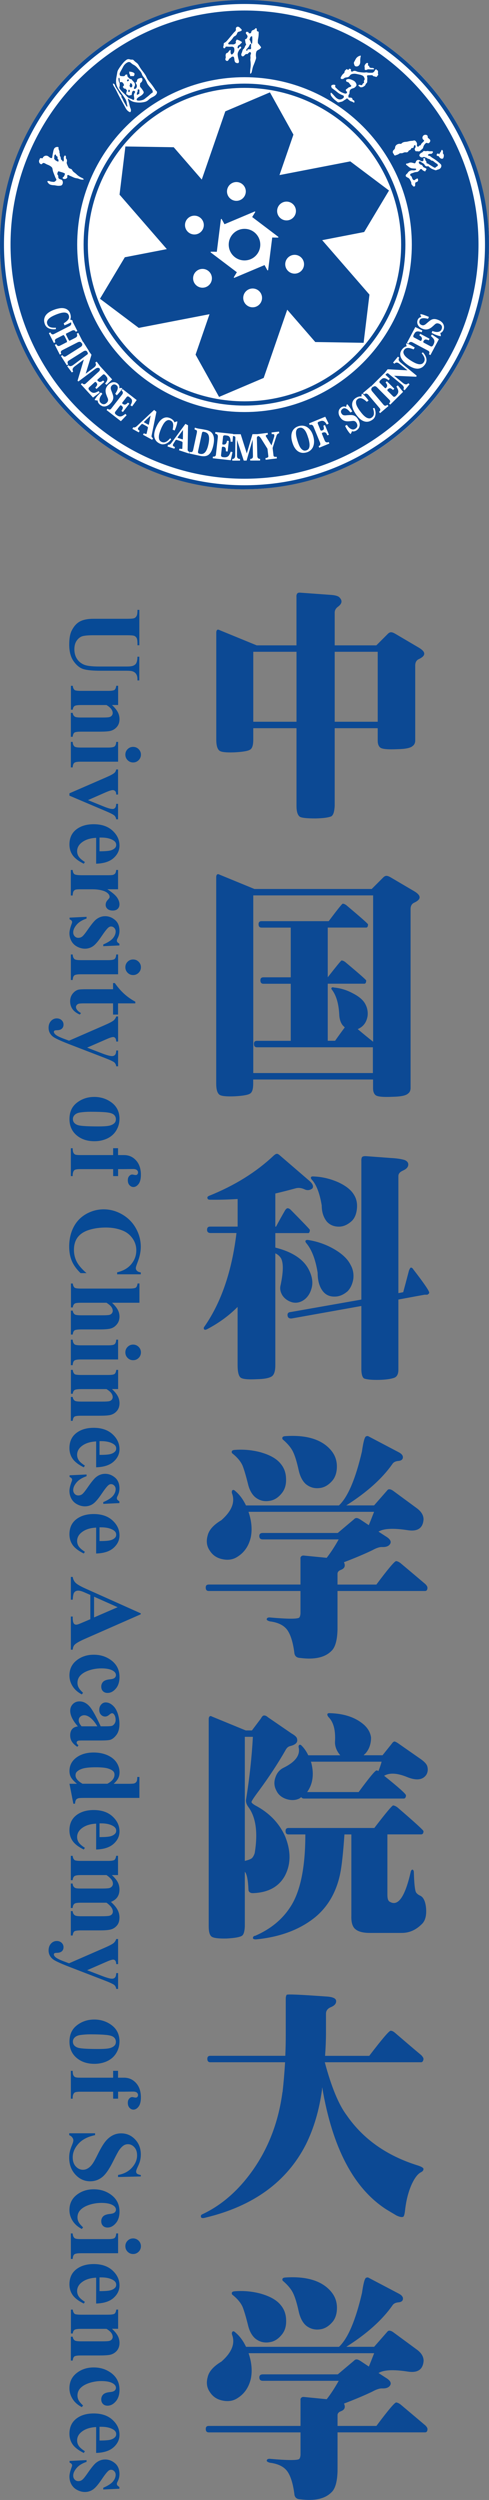 <?xml version="1.0" encoding="UTF-8"?>
<svg id="_图层_2" data-name="图层 2" xmlns="http://www.w3.org/2000/svg" viewBox="0 0 138.8 709.21">
  <rect x="0" y="0" width="138.8" height="709.21" fill="#808080" stroke="none"/>
  <defs>
    <style>
      .cls-1 {
        fill: #fff;
      }

      .cls-2 {
        fill: #074a96;
      }

      .cls-3 {
        fill: #0c4994;
      }
    </style>
  </defs>
  <g id="_图层_1-2" data-name="图层 1">
    <g>
      <circle class="cls-1" cx="69.4" cy="69.4" r="69.38" transform="translate(-7.96 129.8) rotate(-82.98)"/>
      <g>
        <path class="cls-3" d="m50.41,124.1c-.02.06.06.11.23.17l1.04.34c.13.04.21.05.21.02.01-.03.02-.25.03-.63l.02-2.03-1.34,1.83c-.12.15-.18.25-.2.29Z"/>
        <path class="cls-3" d="m87.47,124.18c-.12-.41-.26-.81-.42-1.19-.16-.38-.34-.7-.55-.97-.21-.27-.44-.46-.7-.59-.26-.12-.57-.13-.9-.04-.31.09-.54.25-.67.48-.13.23-.21.5-.22.83-.01.32.02.68.1,1.07.08.39.19.79.31,1.21.14.45.29.88.45,1.26.16.38.34.71.55.96s.43.44.68.55c.25.11.53.12.84.02.3-.09.52-.24.67-.46.14-.22.23-.49.25-.81.03-.32,0-.68-.07-1.08-.07-.4-.17-.82-.31-1.26Z"/>
        <path class="cls-3" d="m58,122.53c-.12-.03-.21-.04-.29-.05-.08,0-.14,0-.2.04-.05.03-.09.09-.13.16-.03.08-.06.18-.09.31l-1.04,4.87c-.04.18-.06.32-.05.42,0,.1.03.18.08.25.05.06.11.11.2.14.09.03.2.06.33.09.56.12,1.04-.04,1.42-.47.39-.44.7-1.19.93-2.26.23-1.05.25-1.87.09-2.43-.17-.57-.58-.92-1.24-1.06Z"/>
        <path class="cls-3" d="m40.85,119.7c-.03.05.04.12.2.21l.96.52c.12.07.19.09.21.06.02-.03.07-.24.15-.62l.39-1.99-1.65,1.56c-.14.13-.23.21-.25.25Z"/>
        <path class="cls-3" d="m69.4,2.98C32.78,2.98,2.99,32.78,2.99,69.39s29.8,66.42,66.42,66.42,66.41-29.8,66.41-66.42S106.02,2.98,69.4,2.98Zm0,18.92c26.18,0,47.49,21.3,47.49,47.49s-21.3,47.5-47.49,47.5-47.49-21.31-47.49-47.5,21.3-47.49,47.49-47.49ZM22.95,109l.35-.32c.36.39.7.44,1.02.14l3.71-3.39c.31-.28.39-.57.27-.87-.32-.32-.75-.3-1.31.12l-4.72,3.53-.26-.18,1.79-6.04-2.56,1.92c-.66.5-.81.99-.46,1.47l-.38.29-1.32-1.77.38-.29c.3.4.78.35,1.44-.15l3.93-2.94c.2-.15.13-.45-.22-.92h0c-.25-.18-.56-.16-.93.07l-4.18,2.63c-.39.25-.43.6-.14,1.07l-.4.25-1.66-2.63.4-.25c.29.46.63.57,1.02.33l4.18-2.64c.44-.28.55-.63.37-1.04l-.06.03c-.24-.48-.63-.58-1.16-.31l-4.4,2.25c-.41.21-.49.55-.25,1.03l-.42.22-1.42-2.78.42-.21c.26.51.6.67,1.01.46l2.03-1.04c0-.07,0-.16-.02-.26-.02-.11-.07-.22-.13-.35l-.48-.95c-.1-.2-.23-.34-.38-.45l-2.04,1.04c-.41.21-.49.55-.25,1.02l-.42.22-1.43-2.8.42-.22c.27.53.61.69,1.02.48l4.4-2.25c.49-.25.62-.62.43-1.09-.48.29-1.09.58-1.84.87l-.22-.58c.67-.41,1.11-.8,1.33-1.15.22-.36.25-.74.1-1.14-.11-.28-.27-.48-.5-.59-.23-.12-.49-.18-.78-.18-.3,0-.62.04-.97.13-.35.09-.7.2-1.04.33-.47.18-.91.37-1.3.57-.39.2-.72.41-.98.65-.26.23-.44.48-.54.75-.1.26-.09.55.02.86.15.4.42.69.8.84.38.16.93.21,1.65.17l-.03.42c-.37.05-.72.06-1.04.02-.33-.04-.63-.11-.9-.23-.27-.12-.5-.27-.7-.47-.19-.19-.34-.43-.45-.7-.19-.5-.26-.96-.21-1.38.05-.42.19-.79.42-1.13.23-.34.55-.64.94-.9.39-.26.84-.48,1.35-.68.54-.21,1.06-.35,1.55-.44.49-.09.94-.1,1.35-.02.41.07.76.22,1.06.46.3.23.54.57.7,1.01.05.12.09.27.12.42.03.15.05.31.06.46,0,.16,0,.31-.03.46-.03.15-.08.29-.15.42.33.03.58.16.77.38-.04.03-.08.06-.12.09l1.4,2.75-.44.23c-.24-.47-.63-.57-1.16-.3l-1.65.84c0,.1.02.19.05.27.03.09.07.18.12.29l.48.95c.14.27.26.44.36.5l1.66-.85c.53-.27.67-.66.4-1.18l.44-.23,1.32,2.59.06-.04,1.65,2.62-.04.03.76,1.02-1.65,5.38,2.33-1.74c.61-.46.74-.92.38-1.4l.4-.3.98,1.31,3.42,3.74-1.59,1.55-.41-.36c.27-.32.45-.59.55-.81.1-.23.13-.42.11-.6-.02-.17-.08-.33-.19-.48-.11-.15-.24-.3-.39-.47-.13-.14-.26-.23-.38-.26-.12-.03-.24,0-.33.09l-1.46,1.34c-.13.12-.15.23-.06.33.09.1.19.19.29.26.1.07.2.12.33.13.12.01.26,0,.42-.07.16-.06.34-.18.55-.35l.35.38-2.23,2.04-.35-.38c.18-.19.31-.35.4-.49.09-.14.14-.26.15-.37.01-.11,0-.22-.06-.32-.05-.1-.13-.22-.23-.34-.15-.13-.29-.14-.43-.02l-1.56,1.43c-.27.24-.25.53.05.86.24.27.46.45.66.56.2.11.4.17.6.17.2,0,.41-.04.63-.14.22-.09.48-.21.77-.36l.27.43-1.89,1.4-3.47-3.79Zm6.06,6.19c-.26-.09-.5-.24-.72-.44-.16-.15-.29-.32-.4-.5-.1-.19-.15-.4-.15-.63-.16,0-.31-.02-.46-.04-.15-.03-.29-.06-.43-.12.13-.24.27-.47.43-.69.16-.22.34-.43.53-.64.13-.14.27-.28.4-.41.13-.13.28-.26.43-.39l.42.39c-.17.18-.32.38-.46.61-.14.22-.24.45-.3.68-.06.23-.08.46-.04.69.04.22.15.42.34.59.17.15.33.26.49.32s.31.08.46.06c.15-.02.29-.06.42-.14.13-.08.25-.18.37-.3.18-.19.29-.39.33-.59.04-.2.01-.42-.09-.67-.16-.36-.29-.7-.41-1.02-.12-.32-.18-.63-.2-.94-.02-.31.03-.61.14-.91.11-.3.31-.61.6-.92.22-.24.45-.42.7-.54.25-.12.49-.2.74-.22.24-.02.48,0,.71.09.23.08.43.2.61.37.16.15.28.33.36.54.08.21.09.45.02.72.15-.06.3-.09.46-.08.16.01.3.04.42.1-.18.32-.42.66-.71,1.01-.29.35-.58.68-.86.97l-.45-.41c.17-.25.31-.5.43-.73.12-.23.2-.45.25-.65.05-.2.05-.39.02-.55-.03-.16-.11-.3-.23-.41-.25-.23-.51-.35-.76-.34-.26,0-.49.11-.68.32-.14.15-.23.29-.27.43-.04.14-.05.29-.03.45.02.16.07.33.14.52.07.19.15.4.24.63.1.27.18.52.25.76.07.24.1.47.08.71-.01.23-.08.47-.19.72-.11.24-.3.51-.57.8-.26.28-.52.49-.79.64-.27.15-.54.24-.82.27-.27.03-.54,0-.8-.09Zm8.02-.21c.21-.36.35-.66.4-.89.06-.24.06-.44.01-.61-.05-.17-.14-.31-.27-.44-.13-.13-.29-.26-.46-.4-.15-.12-.29-.18-.42-.19-.13,0-.23.04-.32.15l-1.22,1.56c-.11.14-.11.26,0,.34.11.09.22.16.33.21.11.05.22.08.34.07.12,0,.25-.05.4-.14.14-.09.31-.23.49-.44l.41.31-1.85,2.38-.4-.31c.14-.21.25-.4.31-.55.06-.15.09-.28.09-.39,0-.11-.05-.21-.12-.3-.07-.09-.17-.19-.29-.29-.17-.1-.31-.09-.42.06l-1.3,1.67c-.22.29-.16.56.19.84.28.22.53.37.75.45.21.07.42.1.62.06.2-.03.4-.11.6-.24.2-.13.44-.29.7-.48l.34.38-1.63,1.7-4.06-3.16.29-.38c.42.33.76.32,1.03-.03l3.08-3.96c.35-.45.29-.85-.16-1.2l.3-.39,4.01,3.12-1.3,1.79-.46-.29Zm6.18,9.79l-2.62-1.44.22-.41c.08.03.16.05.25.09.09.03.17.05.24.07.07.02.14.03.19.03s.09-.01.1-.04c.02-.03.03-.07.04-.12.01-.05.02-.11.04-.17l.32-1.4c.02-.08,0-.16-.07-.24-.07-.08-.14-.14-.23-.19l-1.13-.62c-.17-.09-.3-.08-.41.03l-.8.87s-.06.06-.08.1c-.03.04-.05.08-.08.12-.14.26,0,.51.45.75l-.25.46-1.81-.99.25-.46c.3.13.64.02,1.01-.32l4.91-4.6.65.53-1.38,6.8c-.02.08-.02.16,0,.23.02.07.05.14.1.2.05.06.09.11.15.16.05.05.11.09.16.13l-.22.41Zm3.06,1.29c-.28,0-.55-.05-.81-.17-.49-.21-.87-.48-1.13-.81-.26-.33-.43-.69-.51-1.09-.08-.4-.07-.84.02-1.3.09-.46.24-.94.46-1.44.23-.53.49-1,.77-1.41.28-.41.59-.74.92-.98.33-.24.69-.39,1.07-.44.38-.05.78.02,1.21.2.12.05.25.12.38.2.13.08.26.18.38.28.12.11.22.22.31.35.09.12.16.26.2.4.25-.21.52-.3.81-.29-.06.67-.32,1.53-.78,2.58l-.57-.25c.17-.76.21-1.35.11-1.75-.1-.41-.35-.7-.75-.87-.28-.12-.53-.14-.78-.06-.24.08-.47.22-.68.43-.21.21-.41.47-.59.78-.18.31-.35.63-.5.97-.2.46-.37.91-.5,1.33-.13.42-.21.8-.22,1.15-.02.35.03.65.15.91.12.26.33.45.63.59.39.17.78.18,1.16.01.38-.16.81-.51,1.28-1.06l.28.32c-.22.3-.46.55-.71.76-.26.21-.52.37-.79.48-.27.11-.55.17-.82.17Zm4.54,1.66l.14-.44c.08.01.17.02.26.04.09.02.18.02.25.03.07,0,.14,0,.19,0,.05,0,.08-.03.09-.06.01-.04.02-.08.02-.13,0-.05,0-.11,0-.17l.06-1.43c0-.08-.03-.16-.11-.22-.08-.06-.17-.11-.26-.14l-1.23-.4c-.18-.06-.31-.02-.4.11l-.63,1.01s-.04.07-.06.11c-.02.04-.04.09-.05.13-.09.28.1.5.58.65l-.16.49-1.96-.64.16-.49c.32.07.64-.09.94-.5l3.99-5.42.74.4-.11,6.94c0,.09.01.16.04.23s.08.12.13.17c.06.05.11.1.17.13.06.04.12.07.18.1l-.14.44-2.84-.93Zm8.48,1.22c-.3.25-.66.4-1.07.46-.41.06-.89.03-1.45-.09l-3.01-.65.1-.46c.17.04.31.05.42.05.11,0,.2-.03.28-.08.07-.05.13-.14.18-.26.05-.12.09-.28.13-.47l.97-4.5c.05-.25.08-.44.07-.56,0-.12-.03-.21-.09-.27-.05-.06-.13-.11-.24-.14-.1-.04-.23-.1-.37-.17l.1-.49c.14.05.27.1.4.13.12.04.25.07.39.1.18.04.34.07.49.09.15.03.31.05.49.08.17.03.38.06.61.1.23.04.52.1.86.17.45.1.83.25,1.15.46.32.21.57.49.74.84.18.35.28.77.3,1.27.02.5-.04,1.08-.18,1.74-.14.63-.31,1.17-.51,1.61-.21.44-.46.78-.76,1.03Zm19.27-5.56l-1.18,3.7.26,2.21c.03.26.33.36.89.29l.06.47-3.19.38-.06-.47c.59-.07.86-.25.83-.54l-.25-2.12-1.79-2.86c-.25-.4-.5-.64-.75-.73-.02,0-.05,0-.07,0-.11.04-.19.08-.25.14-.06.06-.1.12-.12.19-.02.07-.03.14-.03.21l.13,5.11c.01.55.28.82.79.82v.47s-2.8.01-2.8.01v-.47c.51,0,.77-.25.77-.75l-.09-4.73-1.72,5.96h-.8s-1.92-5.9-1.92-5.9v4.53c-.01.6.28.9.86.9v.47s-2.2.01-2.2.01v-.47c.26,0,.47-.08.61-.25.14-.16.21-.41.22-.75l.05-4.94c0-.09,0-.17-.01-.24,0-.07-.04-.13-.1-.18-.06-.05-.14-.09-.26-.12-.08-.02-.19-.03-.31-.04l-.13,1.63h-.54c0-.42-.05-.75-.12-.98-.08-.23-.18-.4-.31-.52-.13-.12-.28-.2-.46-.23-.18-.04-.38-.07-.6-.09-.19-.02-.35,0-.46.06-.11.06-.18.15-.19.29l-.22,1.97c-.02.18.04.28.17.29.14.02.27.02.39,0,.12-.01.23-.05.33-.12s.19-.18.26-.33c.08-.15.14-.36.19-.63l.51.06-.33,3-.51-.06c.01-.26,0-.47-.02-.63-.02-.16-.07-.29-.13-.38-.06-.09-.15-.16-.26-.2-.11-.04-.24-.08-.4-.1-.2,0-.31.09-.33.27l-.23,2.1c-.04.36.16.56.6.61.36.04.65.04.87-.01.22-.05.41-.14.56-.27.15-.13.28-.31.39-.52.11-.22.22-.48.34-.78l.49.14-.5,2.3-5.11-.56.05-.47c.53.06.82-.13.86-.56l.55-4.99c.06-.56-.19-.88-.76-.94l.05-.49,5.05.55v.08s2.14,0,2.14,0l1.73,5.46,1.62-5.48h1.38s2.92-.36,2.92-.36l.06.49c-.42.05-.61.18-.59.38,0,.07.07.2.19.38l1.44,2.3.78-2.55c.02-.12.01-.27,0-.45-.02-.17-.26-.23-.72-.18l-.06-.49,2.12-.25.06.49c-.32.04-.53.19-.65.45Zm10.31,3.35c-.17.4-.42.74-.73,1.01-.32.28-.69.48-1.12.6-.41.12-.81.16-1.21.13-.4-.04-.77-.16-1.13-.38s-.68-.54-.97-.97c-.29-.42-.53-.96-.73-1.61-.2-.66-.29-1.25-.28-1.76,0-.52.1-.97.27-1.35.17-.38.42-.7.73-.96.32-.25.68-.44,1.1-.56.41-.12.82-.16,1.23-.11.41.05.8.18,1.16.41.36.23.69.55.99.96.29.41.53.92.71,1.53.18.62.27,1.18.25,1.7-.01.52-.11.97-.28,1.38Zm1.75.29l-.18-.44c.47-.19.6-.54.39-1.05l-1.82-4.45c-.23-.55-.59-.72-1.1-.51l-.19-.46,4.6-1.89.96,1.95-.51.28c-.19-.32-.37-.56-.54-.73-.17-.16-.35-.27-.52-.31-.17-.04-.36-.04-.56,0-.2.05-.41.12-.65.22-.29.12-.39.3-.3.54l.73,1.79c.09.21.27.27.54.15.14-.05.24-.12.31-.18.07-.07.12-.15.14-.25.02-.1.01-.23-.01-.37-.03-.15-.07-.33-.12-.55l.44-.18,1.13,2.75-.45.18-.11-.26c-.04-.08-.08-.17-.14-.27-.06-.09-.13-.17-.23-.24-.09-.06-.21-.1-.36-.1-.14,0-.32.03-.52.11-.1.04-.16.09-.18.15s0,.12.02.2l.77,1.87c.21.51.59.65,1.15.42l.18.44-2.88,1.18Zm11.45-6.2c-.05.27-.15.52-.31.74-.16.22-.37.41-.62.57-.19.11-.39.19-.59.24-.21.04-.42.03-.65-.04-.05.15-.1.29-.17.43-.07.14-.14.26-.23.38-.2-.19-.38-.39-.54-.61-.16-.21-.32-.45-.46-.69-.1-.17-.2-.33-.29-.5-.09-.17-.17-.34-.25-.52l.49-.3c.13.21.28.42.45.61.18.2.37.35.57.48.21.13.42.2.65.23.22.02.44-.03.66-.16.2-.12.35-.24.45-.38.1-.13.17-.28.19-.42.03-.15.02-.29-.02-.45-.04-.15-.1-.29-.18-.44-.14-.23-.29-.39-.48-.48-.18-.1-.4-.13-.67-.1-.39.05-.75.09-1.09.11-.34.02-.66,0-.96-.07-.3-.07-.58-.2-.84-.39-.26-.19-.5-.47-.72-.84-.17-.28-.27-.55-.32-.82-.05-.27-.05-.53,0-.77.05-.24.14-.46.29-.65.14-.19.32-.36.53-.48.19-.11.39-.18.62-.19.22-.02.46.04.7.18-.02-.16,0-.32.05-.46.06-.15.12-.27.21-.38.26.27.52.59.77.97.25.38.48.75.69,1.09l-.52.31c-.2-.23-.39-.44-.58-.62-.19-.18-.37-.32-.56-.42-.18-.1-.35-.16-.52-.18-.16-.01-.32.02-.46.11-.29.18-.47.39-.55.64-.07.25-.03.49.12.74.11.17.22.3.34.38.12.08.26.13.42.15.16.02.34.03.54,0,.2-.02.42-.04.67-.05.28-.02.55-.03.8-.03.25,0,.48.04.71.12.22.08.43.21.64.38s.41.44.61.77c.19.32.33.64.39.94.07.3.08.59.03.86Zm4.51-3.18c-.04.29-.13.56-.27.8-.14.24-.32.44-.56.61-.44.31-.86.5-1.27.57-.41.06-.82.02-1.2-.12-.39-.14-.76-.36-1.11-.67-.35-.31-.69-.69-1.01-1.13-.34-.47-.62-.93-.83-1.38-.21-.45-.33-.88-.37-1.29-.04-.41.02-.79.16-1.14.15-.36.41-.67.79-.94.11-.08.23-.15.37-.22.14-.07.28-.13.43-.18.15-.05.3-.08.46-.09.15-.01.3,0,.45.03-.05-.32,0-.61.16-.84.55.39,1.16,1.05,1.83,1.98l-.5.36c-.57-.54-1.06-.86-1.46-.98-.4-.12-.78-.05-1.13.2-.24.18-.39.39-.44.64-.05.25-.04.52.03.8s.2.59.38.9c.18.32.37.62.59.92.3.41.59.78.89,1.11.3.33.59.58.88.78.29.19.58.3.86.33.28.03.56-.05.82-.25.35-.25.55-.59.6-1,.05-.41-.04-.96-.27-1.63l.42-.08c.14.34.24.67.29,1,.05.32.05.63.01.93Zm1.31-.43l-.31-.36c.42-.35.48-.71.18-1.06l-3.2-3.77c-.39-.45-.8-.5-1.23-.13l-.32-.38,2.36-2.01.32.38c-.4.34-.41.74-.02,1.19l3.2,3.77c.3.35.66.35,1.08-.01l.31.36-2.37,2.01Zm10.27-10.33l-6.29-.29,2.47,2.03c.64.53,1.15.56,1.54.09l.37.3-1.4,1.71-.37-.3c.31-.38.15-.84-.49-1.37l-3.8-3.11c-.18-.15-.45-.02-.78.37l1.23,1.15-.34.42c-.33-.26-.61-.43-.84-.51-.23-.09-.43-.12-.6-.09-.17.03-.33.1-.47.21-.14.12-.29.25-.45.41-.14.14-.22.27-.24.39-.02.13,0,.24.11.33l1.4,1.41c.13.13.24.14.33.05.1-.1.19-.2.25-.3s.1-.21.11-.33c0-.12-.02-.26-.09-.41-.07-.16-.19-.33-.37-.54l.36-.36,2.13,2.14-.36.36c-.19-.17-.36-.29-.5-.38-.14-.08-.27-.13-.38-.13-.11,0-.22.02-.32.08-.1.06-.21.14-.33.25-.13.16-.12.3,0,.43l1.49,1.5c.25.26.54.23.85-.08.25-.25.43-.48.54-.69.1-.2.15-.4.14-.6,0-.2-.06-.41-.16-.63-.1-.22-.23-.47-.39-.76l.42-.29,1.48,1.83-3.64,3.62-.34-.34c.38-.37.41-.71.1-1.03l-3.54-3.56c-.4-.4-.8-.4-1.21,0l-.35-.35,3.6-3.58.02.02.99-1.2,5.62.31-2.25-1.84c-.59-.48-1.07-.49-1.45-.03l-.39-.32,1.39-1.7.38.32c-.34.42-.22.86.37,1.35l4.56,3.73-.11.3Zm2.85-4.36c-.04.27-.15.53-.31.77-.3.45-.63.77-.99.98-.37.2-.75.31-1.17.32-.41,0-.84-.07-1.28-.24-.44-.17-.89-.4-1.34-.7-.48-.32-.9-.66-1.26-1.01-.36-.35-.62-.71-.8-1.08-.18-.37-.26-.75-.25-1.13.01-.38.15-.77.41-1.16.08-.11.17-.23.27-.34.1-.12.22-.22.34-.32.12-.1.26-.18.4-.25.14-.07.28-.11.43-.12-.16-.29-.21-.57-.14-.85.65.18,1.45.58,2.41,1.21l-.34.52c-.72-.3-1.29-.44-1.71-.41-.42.03-.75.22-.98.58-.17.25-.23.5-.19.75.04.25.14.5.31.74.17.24.39.48.67.71.28.23.57.45.88.65.42.28.83.52,1.22.72.39.2.76.34,1.09.42.34.08.65.08.92,0,.27-.07.5-.25.69-.52.24-.36.31-.74.21-1.14-.09-.4-.37-.88-.82-1.44l.36-.22c.26.27.46.55.63.84.16.29.27.58.34.87.06.29.07.57.03.84Zm1.15-1.8l-.42-.22c.25-.47.18-.81-.21-1.01l-4.43-2.35c-.5-.26-.88-.14-1.15.36l-.44-.23,2.38-4.49,1.99.98-.2.5c-.39-.15-.71-.23-.95-.24-.24-.02-.44.01-.6.09-.16.08-.29.19-.39.35-.1.15-.21.33-.31.53-.09.17-.13.32-.12.45.01.13.08.22.2.29l1.75.93c.16.08.27.07.33-.05.07-.12.12-.25.15-.36.04-.12.04-.23.01-.35-.03-.12-.1-.24-.21-.37-.11-.12-.28-.26-.52-.4l.24-.45,2.67,1.42-.24.45c-.23-.11-.43-.18-.59-.21-.16-.04-.29-.04-.4-.02-.11.03-.2.08-.28.17-.08.08-.16.2-.24.33-.07.19-.03.32.13.41l1.87.99c.32.17.58.06.79-.33.17-.32.27-.59.31-.81s.02-.43-.04-.62c-.07-.19-.18-.37-.34-.55-.16-.18-.36-.38-.6-.61l.32-.4,1.95,1.32-2.41,4.54Zm3.35-6.58c-.14.16-.32.28-.54.35.05.15.09.3.12.45.03.15.04.3.04.44-.27-.04-.54-.09-.79-.17-.26-.08-.52-.17-.78-.28-.18-.07-.36-.15-.53-.24-.17-.08-.34-.17-.51-.27l.22-.53c.23.1.47.17.73.23.25.05.5.07.75.05.24-.02.46-.09.66-.2.19-.11.34-.29.44-.52.09-.21.13-.4.14-.57,0-.17-.03-.32-.1-.45-.07-.13-.16-.25-.28-.35-.12-.1-.25-.18-.41-.24-.24-.1-.47-.14-.67-.11-.21.03-.4.13-.59.32-.29.27-.56.51-.82.73-.26.22-.53.38-.82.51-.28.12-.59.18-.9.18-.32,0-.68-.08-1.07-.25-.3-.13-.55-.29-.75-.48-.2-.19-.35-.4-.46-.62-.1-.22-.16-.46-.16-.7,0-.24.05-.48.14-.71.08-.2.21-.37.38-.52.17-.14.39-.23.67-.26-.11-.12-.19-.25-.23-.41-.04-.15-.06-.29-.05-.43.37.06.77.17,1.19.33.43.16.83.31,1.21.47l-.24.56c-.3-.07-.57-.13-.83-.16-.26-.03-.49-.03-.7,0-.21.03-.38.08-.52.16-.14.08-.25.2-.31.36-.13.31-.15.59-.06.84.09.24.27.42.53.53.19.08.35.12.5.1.14,0,.29-.05.43-.13.14-.07.29-.18.44-.31.15-.13.32-.28.51-.44.22-.19.43-.35.63-.5.2-.15.41-.25.64-.32.22-.07.47-.09.74-.06.27.02.58.11.95.26.35.15.64.32.87.53.23.2.41.43.53.68.12.25.18.5.19.78,0,.27-.05.55-.17.83-.08.2-.2.38-.34.54Z"/>
      </g>
      <g id="CIRCLE">
        <g>
          <path class="cls-3" d="m69.4.12c38.19,0,69.27,31.08,69.27,69.28s-31.08,69.27-69.27,69.27S.12,107.6.12,69.4,31.2.12,69.4.12Zm68.38,69.28C137.78,31.69,107.11,1.01,69.4,1.01S1.01,31.69,1.01,69.4s30.68,68.38,68.39,68.38,68.38-30.68,68.38-68.38Z"/>
          <g>
            <path class="cls-3" d="m69.4,138.8C31.13,138.8,0,107.67,0,69.4S31.13,0,69.4,0s69.39,31.13,69.39,69.4-31.13,69.39-69.39,69.39ZM69.4.24C31.27.24.24,31.27.24,69.4s31.03,69.15,69.16,69.15,69.15-31.02,69.15-69.15S107.53.24,69.4.24Z"/>
            <path class="cls-3" d="m69.4,137.9C31.63,137.9.89,107.18.89,69.4S31.63.89,69.4.89s68.5,30.73,68.5,68.51-30.73,68.5-68.5,68.5Zm0-136.77C31.76,1.13,1.13,31.76,1.13,69.4s30.62,68.26,68.27,68.26,68.26-30.62,68.26-68.26S107.04,1.13,69.4,1.13Z"/>
          </g>
        </g>
      </g>
      <g>
        <path class="cls-3" d="m69.4,64.92c-2.47,0-4.48,2-4.48,4.48s2,4.48,4.48,4.48,4.48-2,4.48-4.48-2-4.48-4.48-4.48Z"/>
        <path class="cls-3" d="m103.37,65.82l7.05-11.77-11-8.27-20.09,3.89,3.96-11.48-6.67-11.99-12.67,5.39-6.68,19.35-7.96-9.17-13.72-.22-1.66,13.67,13.42,15.45-11.92,2.31-7.05,11.77,11,8.27,20.09-3.89-3.96,11.48,6.67,11.99,12.67-5.39,6.68-19.35,7.96,9.17,13.72.22,1.66-13.67-13.42-15.45,11.92-2.31Zm-36.27-14.18c1.47,0,2.67,1.2,2.67,2.67s-1.2,2.67-2.67,2.67-2.67-1.2-2.67-2.67,1.2-2.67,2.67-2.67Zm-14.59,12.21c0-1.47,1.2-2.67,2.67-2.67s2.67,1.2,2.67,2.67-1.2,2.67-2.67,2.67-2.67-1.2-2.67-2.67Zm4.97,17.77c-1.47,0-2.67-1.2-2.67-2.67s1.2-2.67,2.67-2.67,2.67,1.2,2.67,2.67-1.2,2.67-2.67,2.67Zm14.23,5.56c-1.47,0-2.67-1.2-2.67-2.67s1.2-2.67,2.67-2.67,2.67,1.2,2.67,2.67-1.2,2.67-2.67,2.67Zm7.2-19.77l-1.64-.03-1.16,9.22c0,.05-.04.09-.1.1-.05.01-.1-.02-.13-.06l-.79-1.44-8.56,3.61s-.03,0-.05,0c-.03,0-.07-.02-.09-.04-.03-.04-.04-.1-.01-.14l.85-1.4-7.41-5.61s-.06-.09-.04-.14.06-.08.12-.08l1.64.03,1.16-9.22c0-.05.04-.09.1-.1.05-.01.1.01.13.06l.79,1.44,8.56-3.61s.1,0,.14.03c.03.04.04.1.01.14l-.85,1.4,7.41,5.61s.06.09.04.13c-.02.05-.07.08-.12.08Zm-.25-7.55c0-1.47,1.2-2.67,2.67-2.67s2.67,1.2,2.67,2.67-1.2,2.67-2.67,2.67-2.67-1.2-2.67-2.67Zm4.97,17.77c-1.47,0-2.67-1.2-2.67-2.67s1.2-2.67,2.67-2.67,2.67,1.2,2.67,2.67-1.2,2.67-2.67,2.67Z"/>
      </g>
      <g id="CIRCLE-2" data-name="CIRCLE">
        <path class="cls-3" d="m69.4,115.06c-25.18,0-45.67-20.49-45.67-45.67s20.49-45.67,45.67-45.67,45.67,20.49,45.67,45.67-20.49,45.67-45.67,45.67Zm0-90.13c-24.52,0-44.46,19.94-44.46,44.46s19.95,44.46,44.46,44.46,44.46-19.94,44.46-44.46-19.95-44.46-44.46-44.46Z"/>
      </g>
      <g>
        <path class="cls-1" d="m23.17,50.43c-.35-.16-.68-.36-.99-.59-.12-.09-.24-.19-.34-.29-.24-.23-.49-.44-.76-.63-.14-.1-.27-.21-.38-.34-.09-.11-.17-.23-.23-.36-.05-.12-.16-.22-.28-.27-.17-.06-.33-.12-.49-.2-.14-.07-.25-.19-.3-.33-.03-.06-.06-.13-.09-.19-.05-.1-.1-.2-.14-.29-.08-.18-.15-.37-.21-.55-.05-.14-.05-.29,0-.44.06-.18.07-.37.03-.55-.02-.1-.06-.2-.11-.28-.03-.05-.07-.1-.12-.14-.08-.07-.1-.19-.06-.28.05-.12.04-.25-.02-.36-.04-.07-.08-.13-.12-.19-.04-.05-.12-.07-.17-.03,0,0-.01.01-.02.02-.1.11-.18.24-.23.38-.05.15-.06.31-.04.47.03.15.03.31.01.47-.01.09-.04.18-.08.27-.02.03-.05.06-.08.07-.08.03-.17,0-.2-.09-.06-.14-.15-.26-.28-.34-.11-.07-.18-.19-.19-.31-.01-.14-.04-.29-.06-.43-.02-.08-.05-.15-.1-.22-.13-.17-.18-.4-.13-.61.02-.1,0-.2-.05-.29-.06-.09-.08-.21-.07-.32.01-.13,0-.25-.04-.38-.03-.11-.08-.22-.13-.33-.09-.16-.12-.35-.08-.54.02-.11-.06-.22-.17-.24-.19-.04-.39-.02-.57.05-.26.1-.47.29-.57.55-.09.2-.15.41-.19.63-.06.3-.12.61-.18.91-.05.27-.09.54-.12.81-.02.12-.12.21-.24.2-.17-.02-.33-.08-.46-.18-.12-.09-.25-.18-.37-.28-.18-.15-.41-.23-.64-.23-.27,0-.54.1-.73.29-.1.1-.19.22-.24.35-.04.09-.15.14-.24.11-.09-.03-.18-.05-.27-.06-.18-.02-.34.1-.36.28,0,0,0,.02,0,.03,0,.04-.01.07-.04.1-.07.08-.11.18-.13.28-.05.22-.02.46.09.66.09.17.23.29.4.37.12.05.27.02.35-.09.05-.05.1-.1.16-.15.04-.03.09-.06.13-.09.18-.02.37.01.53.11.3.18.61.33.93.45.29.11.56.27.81.47.05.04.1.09.15.13.13.13.22.3.25.48.05.39.15.77.29,1.13.16.41.32.82.48,1.23.08.19.17.37.28.54.09.14.07.32-.05.44-.09.09-.19.17-.29.25-.14.11-.31.15-.48.13-.18-.02-.36-.04-.53-.06-.17-.02-.33-.06-.49-.13-.11-.05-.24-.08-.36-.08-.09,0-.19.03-.27.08-.04.03-.06.08-.04.13.11.24.27.44.46.61.12.11.27.19.42.24.27.09.56.14.85.15.14,0,.29.02.43.04.11.02.22.04.34.06.42.09.85.1,1.27.03.2-.03.38-.16.48-.34.11-.2.16-.44.14-.67-.01-.14-.06-.29-.12-.42-.09-.16-.24-.28-.42-.31-.2-.04-.38-.12-.54-.25-.1-.08-.17-.2-.19-.33-.02-.09-.02-.19-.02-.28,0-.09,0-.19-.04-.28-.03-.08-.08-.15-.14-.21-.08-.08-.11-.19-.09-.29.03-.18.08-.35.15-.52.05-.13.2-.2.33-.15.21.07.42.14.64.2.33.08.65.2.95.35.06.03.09.09.09.16-.01.11-.04.22-.08.32-.06.15-.14.3-.23.44-.06.09-.14.16-.23.2-.08.04-.12.11-.11.2,0,.07.05.14.11.18.12.07.25.12.39.12.18,0,.36-.04.52-.13.11-.06.2-.15.27-.26.06-.1.07-.22.03-.32-.03-.07-.04-.15-.02-.22.02-.07.06-.14.12-.18.09-.06.2-.06.29,0,.14.09.29.17.44.23.28.11.56.24.84.37.31.15.64.25.97.29.26.03.51.1.75.2.26.1.52.17.8.2.11.01.22.01.34,0,.07,0,.12-.07.11-.13,0-.03-.02-.06-.04-.08-.12-.12-.27-.22-.43-.29Zm-6.6-4.61s0,0,0,.01c-.01.03-.05.04-.07.03-.1-.04-.2-.09-.3-.12-.08-.03-.15-.07-.21-.12-.2-.09-.37-.24-.5-.41-.03-.04-.05-.07-.07-.11-.05-.09-.06-.2-.04-.3.03-.12.04-.24.02-.36-.01-.1,0-.2.02-.29.03-.1.09-.2.16-.27.06-.05.14-.07.21-.04.05.02.08.06.09.12.01.12.07.22.15.3.05.05.12.09.18.12.08.03.13.11.14.2,0,.07,0,.13-.02.2-.02.09,0,.19.04.27.03.05.06.09.11.12.09.06.13.16.13.27,0,.13-.01.25-.04.38Z"/>
        <path class="cls-1" d="m44,25.34c-.51-.8-1.07-1.56-1.69-2.28-.31-.36-.57-.77-.75-1.21-.1-.24-.23-.48-.38-.7-.2-.31-.42-.62-.66-.91-.44-.55-.83-1.14-1.17-1.76-.15-.28-.37-.52-.62-.7-.3-.21-.57-.46-.82-.72-.11-.11-.26-.17-.41-.15-.24.02-.47,0-.7-.08-.3-.1-.64-.05-.9.14-.35.25-.66.53-.94.86-.24.28-.46.56-.68.86-.26.35-.5.72-.72,1.09-.14.24-.23.49-.27.76-.08.47-.16.94-.25,1.4-.1.51-.13,1.03-.08,1.54.03.29.09.57.19.84.16.43.38.84.64,1.21.23.32.47.65.7.97.36.49.7.98,1.03,1.48.23.35.38.75.44,1.16.04.29.1.56.19.84.02.07.02.14,0,.21-.01.04-.05.06-.09.07-.05,0-.09-.02-.12-.06-.05-.08-.09-.15-.14-.23-.16-.27-.32-.54-.48-.81-.18-.29-.33-.59-.46-.91-.09-.22-.21-.43-.35-.62-.07-.09-.08-.21-.04-.31.03-.06.02-.14-.02-.19-.08-.12-.16-.23-.25-.33-.15-.17-.28-.36-.39-.56-.17-.33-.37-.64-.58-.95-.18-.26-.35-.52-.5-.79-.04-.08-.08-.17-.09-.26-.05-.26-.24-.47-.5-.54-.04,0-.08.01-.09.05,0,.01,0,.02,0,.03.04.25.13.5.27.71.07.11.14.23.21.34.24.41.47.82.67,1.25.4.82.82,1.62,1.27,2.41.41.73.82,1.47,1.22,2.22.18.34.43.64.74.87.12.09.25.16.39.22.1.04.22,0,.26-.11.11-.24.12-.52.03-.77-.05-.13-.1-.27-.15-.4-.03-.08-.06-.17-.09-.26-.04-.14-.07-.27-.1-.41-.09-.44-.21-.87-.35-1.3-.05-.14-.08-.28-.11-.43,0-.04.02-.08.05-.09.05-.02.11,0,.15.04.04.04.07.08.11.11.16.14.33.26.51.37.33.2.69.34,1.06.41.47.1.95.14,1.43.14.49,0,.98-.07,1.45-.18.41-.1.78-.3,1.08-.59.33-.32.72-.59,1.14-.78.21-.1.4-.21.59-.34.22-.15.41-.35.55-.57.1-.16.15-.36.12-.55-.01-.1-.06-.19-.14-.25-.16-.14-.3-.31-.41-.49Zm-5.79,1.07c-.06.06-.11.13-.14.21-.07.19-.09.39-.06.58.04.21.07.43.09.64.01.11,0,.22-.02.33-.02.06-.06.11-.11.14-.1.05-.22.04-.31-.02-.23-.15-.47-.27-.73-.34-.32-.1-.62-.28-.85-.53-.37-.4-.75-.78-1.15-1.16-.28-.26-.54-.54-.78-.84-.07-.09-.14-.18-.19-.27-.09-.15-.11-.32-.06-.48.07-.23.1-.47.07-.71-.02-.14-.02-.28-.02-.42,0-.09-.06-.18-.15-.21-.1-.29-.16-.6-.18-.91,0-.12.02-.23.09-.33,0,0,.01-.01.02-.02.03-.02.08-.02.11.02.07.1.11.2.11.32.01.17.03.33.03.5,0,.09,0,.18.01.27,0,.06.04.11.1.12.13.03.26.02.39-.02.05-.02.11,0,.16.02.2.15.37.34.48.56.06.12.08.27.03.4-.02.08-.08.14-.15.18-.09.05-.13.15-.11.25.01.06.05.12.1.16.09.06.15.15.19.25.02.04.07.06.11.05.08-.04.17-.04.24,0,.11.04.2.12.26.23.02.04.05.06.09.08.12.05.18.18.14.3-.04.12-.08.24-.11.36-.04.12-.06.23-.07.36,0,.06,0,.12.02.17.03.09.1.16.19.18.11.03.21.09.3.16.12.11.3.14.45.08.11-.04.23-.06.35-.06.13,0,.24-.1.25-.23.01-.21.05-.42.11-.63.04-.13.11-.24.22-.32.09-.07.2-.09.31-.07.08.02.15.05.21.1.08.07.12.17.09.27-.03.11-.08.2-.16.28Zm-1.32-2.56c-.02-.08,0-.16.08-.21.05-.04.11-.05.16-.03.04,0,.08.03.12.05.09.06.16.14.21.24.04.09.08.19.09.29.02.14,0,.29-.07.41-.03.07-.09.12-.15.16,0,0,0,0,0,0-.14.08-.32.04-.4-.1-.05-.09-.1-.18-.15-.28-.03-.06-.02-.14.03-.19.09-.09.12-.22.09-.35Zm-.05,1.88c0,.06-.01.11-.02.17,0,.07-.04.14-.1.18-.05.04-.12.05-.18.03-.03,0-.06-.02-.09-.04-.03-.02-.04-.06-.03-.1.03-.09.04-.19.01-.29-.02-.08.01-.16.08-.2s.15-.04.22,0c.08.06.12.16.11.25Zm-.38-2.75c-.08.05-.16.08-.25.09-.04,0-.08,0-.1-.04-.05-.09-.06-.2-.03-.29.04-.12.15-.21.28-.23.07,0,.14.03.18.09.04.06.05.13.04.21-.01.07-.06.13-.12.17Zm6.73,3.33c-.28.2-.54.42-.79.66-.24.22-.49.43-.75.62-.17.12-.33.25-.49.39-.17.15-.38.27-.59.35-.31.11-.63.18-.96.21-.19.02-.39,0-.58-.03-.04,0-.09-.03-.12-.05-.13-.09-.17-.28-.07-.41.15-.21.34-.39.57-.53.18-.11.35-.21.53-.32.29-.18.55-.42.75-.7.11-.16.13-.37.04-.54-.09-.16-.18-.32-.29-.48-.17-.25-.35-.48-.56-.7-.13-.14-.19-.34-.16-.53.03-.15.04-.31.04-.46,0-.12.06-.24.17-.31.11-.07.21-.16.28-.26.13-.16.2-.36.22-.57,0-.12-.01-.24-.06-.35-.07-.15-.24-.23-.4-.19-.21.05-.42.1-.62.17-.23.07-.39.26-.44.49-.03.15-.07.3-.12.45-.02.05-.06.09-.12.09-.1,0-.17.09-.17.19,0,.04.01.07.04.1.12.15.21.33.27.52.06.2.06.42-.01.62-.06.17-.17.31-.32.41-.07.05-.15.08-.23.09-.02,0-.05,0-.07,0-.11-.02-.18-.13-.16-.24.04-.19.1-.36.19-.53.1-.18.14-.39.1-.6-.04-.24-.16-.47-.34-.64-.22-.21-.42-.43-.59-.67-.05-.07-.13-.11-.22-.11-.12,0-.24-.04-.34-.12-.2-.15-.38-.33-.54-.52-.11-.13-.17-.3-.14-.48.01-.09-.05-.18-.14-.19-.21-.04-.42.07-.52.26-.06.12-.18.2-.31.21-.33.03-.67,0-1-.06-.08-.02-.13-.09-.12-.17-.12-.2-.13-.45-.04-.66.08-.19.17-.37.27-.54.23-.41.46-.82.67-1.24.17-.33.4-.62.68-.87.2-.17.42-.31.65-.41.19-.09.42-.09.61-.01.1.04.18.1.26.17.23.23.49.42.78.57.38.19.71.46,1,.78.28.31.56.63.83.96.25.29.44.63.56,1,.07.23.19.44.35.62.35.4.64.85.87,1.33.05.11.1.22.14.34.08.22.2.43.34.62.3.4.62.79.96,1.15.21.22.34.51.38.81.01.14-.04.27-.16.35Zm-4.13-.65c-.02-.11.03-.22.13-.28.07-.04.16-.04.24,0,.09.04.14.12.15.22,0,.15,0,.29-.02.44-.02.15-.02.29,0,.44,0,.06-.03.12-.09.15-.12.04-.23.1-.33.17-.05.04-.1.07-.15.11-.03.03-.07.02-.1,0-.02-.03-.03-.07-.03-.1-.04-.24,0-.48.13-.69.08-.13.11-.29.08-.45Z"/>
        <path class="cls-1" d="m67.71,12.85c.16-.04.31-.14.42-.26.11-.13.24-.26.38-.36.08-.07.13-.16.13-.26,0-.08-.05-.15-.12-.17-.08-.03-.16-.06-.23-.11-.16-.11-.33-.2-.51-.27-.14-.05-.29-.11-.43-.17-.08-.03-.17,0-.21.07-.06.1-.12.2-.17.29-.07.12-.08.27-.02.39.02.04.02.1,0,.14-.05.11-.13.21-.23.28-.08.06-.17.1-.26.13-.15.05-.31.07-.48.05-.27-.03-.54-.03-.81,0-.1.01-.21,0-.29-.06-.07-.04-.11-.13-.09-.21.02-.1.08-.19.15-.26.1-.09.2-.18.29-.27.37-.35.7-.74.97-1.17.11-.17.26-.3.44-.38.22-.1.4-.26.52-.47.07-.13.13-.27.18-.4.07-.19.23-.34.44-.38.25-.05.49-.14.71-.27.08-.05.12-.13.12-.22,0-.1-.05-.2-.13-.26-.11-.09-.22-.19-.31-.3-.13-.16-.31-.28-.5-.35-.11-.04-.24-.04-.35,0-.11.04-.21.12-.28.21-.09.13-.12.28-.09.43.05.24-.03.49-.21.66-.18.16-.35.33-.5.51-.32.39-.65.78-.97,1.16-.28.34-.56.67-.85,1-.21.24-.45.44-.74.58-.12.06-.19.18-.18.31,0,.15,0,.29-.03.44-.01.09-.04.17-.07.25-.06.14-.04.31.05.44.08.11.22.14.34.07.11-.06.18-.17.21-.29.02-.08.08-.14.16-.14.12-.01.25-.01.38,0,.44.04.88.04,1.32,0,.07,0,.14,0,.19.05.08.06.17.11.26.14.08.03.13.1.14.17.01.07.03.14.04.21.06.29.05.58-.03.87-.04.14-.1.27-.19.38-.09.12-.19.22-.3.33-.01.02-.03.03-.05.04-.12.07-.27.03-.34-.09-.07-.11-.11-.24-.13-.37-.03-.16-.02-.31.01-.47.02-.09,0-.19-.06-.27-.03-.04-.09-.05-.13-.02,0,0,0,0,0,0-.04.04-.09.09-.13.13-.13.13-.25.28-.35.44-.08.12-.2.21-.35.25-.14.03-.26.14-.32.28-.09.23-.11.48-.06.72.04.2.02.4-.06.58-.06.15-.05.32.04.46.07.1.17.18.29.21.18.06.37-.01.47-.17.08-.13.16-.25.25-.38.06-.1.15-.17.26-.22.11-.05.21-.13.29-.22.09-.11.22-.19.36-.22.09-.02.19-.02.28.02.08.03.14.09.16.17.08.22.13.45.14.68.01.19.05.37.12.54.06.16.18.28.34.35.15.06.31.1.47.1.14,0,.26-.08.31-.21.06-.19.07-.4,0-.59-.06-.2-.11-.41-.16-.61-.07-.29-.12-.58-.15-.87-.04-.32.01-.64.15-.93.07-.14.14-.28.21-.42.1-.18.24-.34.41-.46.14-.09.22-.25.21-.41,0-.08-.04-.15-.11-.18-.11-.06-.24-.04-.33.05-.08.08-.14.17-.18.28,0,0,0,.01,0,.02-.06.11-.2.15-.32.09-.07-.04-.1-.11-.08-.18.03-.13.06-.26.09-.39.03-.12.12-.21.23-.24Z"/>
        <path class="cls-1" d="m73.8,12.95c-.17-.2-.34-.4-.51-.6-.06-.07-.09-.15-.1-.24-.01-.2-.01-.39,0-.59.01-.17.03-.33.07-.49.06-.28.1-.56.13-.85.02-.19.03-.38.03-.57,0-.15,0-.31,0-.46,0-.12-.09-.22-.21-.23-.07,0-.14-.03-.19-.07-.05-.04-.09-.09-.11-.16-.03-.12-.04-.25-.02-.38.02-.12-.04-.23-.14-.28-.11-.06-.25-.02-.32.09-.06.1-.14.18-.24.24-.09.05-.18.1-.28.14-.07.03-.13.06-.21.08-.09.03-.17.09-.23.17-.04.06-.07.12-.1.18-.03.08-.05.16-.07.25-.02.11-.09.21-.2.25-.11.04-.23.05-.35.02-.08-.02-.14-.06-.2-.12-.02-.03-.03-.06-.02-.09.01-.04,0-.08-.02-.12-.03-.04-.07-.06-.11-.06-.09,0-.18,0-.27-.04-.08-.03-.17,0-.22.06-.03.03-.06.07-.09.12-.06.11-.05.25.02.35.15.19.28.38.39.59.02.04.02.09.03.14,0,.07,0,.14-.02.21-.04.1-.08.2-.13.29-.09.18-.25.31-.44.35-.09.02-.14.11-.12.19,0,0,0,.02,0,.03.04.1.06.2.07.3,0,.14.02.29.05.43.04.16.09.31.17.46.03.06.03.14-.02.2-.15.18-.26.38-.34.6-.08.22-.21.42-.39.58-.11.1-.19.22-.23.35-.04.12-.08.24-.11.36-.05.18-.11.35-.19.51-.09.17-.1.37-.04.55.02.08.06.14.12.2.09.09.23.12.35.09.13-.04.25-.12.34-.22.13-.16.29-.3.46-.41.07-.04.16-.05.23-.02.11.04.24.01.32-.08.07-.08.14-.16.22-.23.09-.09.18-.16.29-.23.06-.04.15-.04.21.01.05.04.1.1.13.16.07.14.07.31-.01.44-.05.08-.08.17-.09.27-.02.14-.02.28,0,.42.02.2.02.39-.01.58-.03.18-.03.36,0,.53.1.71.11,1.42.01,2.13-.07.5-.1,1-.09,1.5,0,.04.04.08.08.08.01,0,.03,0,.04-.01.16-.1.28-.25.32-.44.08-.36.16-.71.24-1.06.07-.31.17-.62.3-.91.25-.6.48-1.2.67-1.82.05-.15.06-.31.03-.46-.04-.24-.06-.48-.05-.72,0-.27.05-.54.13-.8.04-.11.1-.21.19-.29.15-.14.33-.25.53-.33.13-.05.24-.13.32-.24.05-.07.11-.13.19-.18.06-.04.1-.12.1-.2,0-.08-.03-.15-.08-.21-.07-.1-.15-.19-.23-.29Zm-2.54.06c-.02.16-.01.32.01.48.02.1.01.21-.02.31-.04.11-.15.19-.26.18-.09,0-.17,0-.26,0-.11,0-.23.02-.34.02-.08,0-.15.07-.17.15-.01.07-.01.13,0,.2h0s-.03.08-.08.08c-.05,0-.11,0-.16-.03-.03,0-.04-.04-.04-.07.01-.07,0-.14-.03-.21-.02-.03-.02-.07,0-.09.03-.04.06-.07.1-.1.13-.14.26-.28.39-.43.18-.2.32-.43.42-.69.05-.13.14-.24.26-.32.05-.03.11-.03.16,0,.03.02.05.05.06.08,0,.04.01.09,0,.13-.01.1-.03.2-.04.3Zm.29-.71s-.03.08-.06.1c-.03.02-.08.02-.11,0-.08-.08-.13-.18-.15-.29-.08-.14-.14-.29-.17-.45,0-.04-.03-.07-.05-.1-.07-.08-.13-.18-.17-.28-.03-.08-.02-.17.03-.24.04-.05.06-.11.08-.17.03-.11.07-.21.12-.31.05-.1.14-.18.24-.23.06-.03.13-.04.2-.03.04,0,.07.04.08.08.06.63.05,1.28-.02,1.91Z"/>
        <path class="cls-1" d="m100.59,18.46c.07.2.24.34.45.38.22.04.44,0,.63-.11.22-.13.39-.34.48-.59.08-.24.12-.5.1-.75-.02-.49.03-.98.15-1.46.01-.05,0-.11-.05-.14-.04-.04-.1-.03-.14,0,0,0,0,.01-.01.02-.53.13-.99.48-1.24.96-.15.29-.3.57-.46.86-.06.12-.08.25-.04.38.04.15.09.3.14.45Z"/>
        <path class="cls-1" d="m103.51,19.63c0,.09.05.17.14.2.19.05.39.02.57-.08.12-.07.26-.1.4-.09.32.02.65.03.97.03.17,0,.33,0,.5-.02.04,0,.07-.03.08-.07.02-.08-.02-.17-.09-.21-.15-.1-.33-.14-.51-.12-.22.03-.45-.03-.64-.15-.07-.04-.11-.11-.12-.18-.01-.06-.02-.13-.02-.19s-.05-.11-.11-.11c-.01,0-.03,0-.04,0-.06.03-.13,0-.17-.05-.02-.03-.03-.07-.02-.11,0-.13,0-.26.03-.39.01-.09-.03-.17-.11-.21-.09-.04-.2-.04-.29,0-.11.06-.21.14-.29.23-.1.12-.18.24-.25.38-.07.14-.09.3-.06.45.04.23.05.46.03.68Z"/>
        <path class="cls-1" d="m107.28,20.67c.04-.19.03-.38-.02-.56-.03-.11-.12-.19-.24-.2-.08,0-.14-.08-.13-.16,0-.05-.03-.1-.08-.1-.01,0-.02,0-.03,0-.16.04-.29.15-.35.3-.1.21-.24.39-.42.54-.12.09-.26.15-.41.15-.25,0-.49,0-.74,0-.22,0-.44-.03-.66-.08-.12-.03-.25-.04-.38-.02-.24.04-.48.05-.72.03-.49-.03-.97-.09-1.45-.18-.15-.03-.29-.08-.42-.14-.17-.09-.36-.14-.55-.15-.2-.01-.4.04-.56.16-.09.06-.2.08-.31.05-.14-.05-.22-.19-.2-.34.01-.07.02-.14.01-.21,0-.07-.05-.14-.11-.17-.09-.04-.18-.07-.28-.09-.1-.02-.19.05-.21.14,0,.01,0,.02,0,.04,0,.06-.05.11-.11.11-.04,0-.09,0-.13,0-.05,0-.1,0-.14-.04-.04-.04-.09-.08-.14-.11-.04-.03-.1-.04-.14,0-.06.04-.11.08-.16.12-.08.08-.16.16-.24.25-.12.13-.19.31-.17.48-.02.08-.05.15-.11.21-.1.1-.2.2-.3.29-.17.16-.32.35-.43.55-.08.14-.15.29-.23.43-.08.14-.02.33.12.4.02.01.04.02.07.03.11.03.22.03.34.02.13-.02.26-.08.36-.17.12-.12.27-.2.43-.24.14-.03.27-.05.41-.06.35-.03.66-.21.85-.5.13-.21.34-.36.58-.43.41-.12.84-.14,1.26-.05.33.07.67.14,1,.21.25.06.5.14.74.26.19.09.34.24.44.43.06.12.12.26.16.39.06.16.02.35-.08.48-.06.08-.1.17-.12.27-.01.06,0,.13.04.19.03.05.04.1.03.15-.03.12-.11.23-.23.28-.11.04-.18.13-.21.25-.03.14-.14.25-.28.28-.08.02-.17,0-.25-.03-.11-.05-.24-.08-.37-.08-.09,0-.17.04-.23.11-.06.07-.05.17.02.23.01.01.03.02.05.03.09.03.18.09.24.17.07.09.17.15.28.17.19.03.38,0,.56-.06.2-.09.39-.2.57-.34.15-.12.25-.29.3-.47.02-.08.07-.15.14-.2.19-.14.31-.36.3-.6,0-.24,0-.49.02-.73.02-.22-.01-.45-.08-.67-.03-.07-.01-.16.03-.22.05-.07.13-.11.21-.12.38,0,.76-.02,1.13-.02.11,0,.21.05.28.14.08.11.21.17.34.19.17.02.33.06.48.13.14.07.32,0,.39-.13,0,0,0-.02.01-.03.03-.09.1-.17.18-.23.11-.07.15-.21.1-.34-.05-.12-.07-.25-.04-.38Z"/>
        <path class="cls-1" d="m100.92,23.37c-.16-.22-.38-.41-.63-.53-.23-.12-.47-.22-.71-.3-.17-.06-.35-.1-.53-.11-.13,0-.27,0-.4.03-.08.02-.15.04-.23.06-.09.04-.15.13-.16.23-.05.12-.02.25.05.34.08.09.19.15.31.17.18.03.34.12.45.27.11.15.22.3.33.45.06.08.13.16.22.21,0,0,.01.01.02.02.08.07.09.19.02.27-.1.12-.24.19-.39.22-.2.04-.38.13-.53.28-.13.12-.28.23-.43.32-.11.06-.17.19-.15.32.02.12.09.22.19.29.07.05.12.12.15.2.04.15-.03.32-.18.38-.14.07-.31.08-.46.04-.28-.08-.55-.19-.81-.3-.39-.18-.75-.42-1.06-.72-.25-.24-.5-.48-.76-.72-.07-.07-.11-.17-.09-.27,0-.06.02-.11.04-.17.04-.12-.03-.24-.15-.28-.11-.03-.22-.05-.33-.05-.15,0-.3.04-.44.1-.1.04-.17.12-.22.21-.04.08-.04.18,0,.27.05.09.08.19.1.3.02.08.08.15.16.17.07.02.14.06.19.11.07.07.15.14.23.19.35.24.68.49,1,.76.23.2.49.38.76.53.27.15.56.28.86.39.15.05.26.2.27.36,0,.14-.04.27-.14.37-.15.15-.32.27-.52.35-.3.12-.63.12-.93,0-.32-.14-.61-.35-.84-.61-.22-.24-.44-.49-.66-.73-.13-.14-.27-.28-.41-.42-.04-.04-.1-.06-.16-.05-.05,0-.09.04-.1.09-.03.13-.03.27,0,.4.02.14.07.27.15.39.12.2.26.38.42.55.22.24.45.47.71.67.23.19.47.37.7.55.1.08.23.11.35.07.22-.06.45-.11.67-.16.23-.05.44-.14.63-.28.23-.17.48-.32.73-.47.06-.04.12-.09.16-.15,0,0,0-.01.01-.02.05-.06.14-.06.2-.01.1.09.19.18.29.27.15.14.31.27.48.39.1.07.22.12.34.15.14.03.28.08.41.15.09.04.17.09.24.16.06.05.15.05.21,0,.06-.06.09-.16.06-.25-.03-.09-.06-.17-.09-.26-.02-.06-.07-.11-.13-.13-.08-.03-.16-.04-.25-.04,0,0-.02,0-.02,0-.03,0-.05-.04-.04-.08.03-.1.01-.2-.05-.29-.04-.06-.08-.12-.12-.17-.04-.05-.09-.09-.15-.11-.16-.05-.32-.06-.48-.05-.09,0-.19,0-.28-.03-.07-.02-.12-.1-.11-.17.02-.13.02-.26.02-.39,0-.1.03-.19.1-.26.12-.12.19-.28.18-.44,0-.18.02-.35.05-.53.03-.17.12-.33.24-.46.11-.11.23-.19.37-.24.16-.06.33-.12.5-.17.12-.03.23-.09.32-.17.08-.06.15-.12.22-.19.07-.07.13-.14.19-.22.11-.15.14-.34.09-.51-.05-.19-.14-.37-.26-.54Z"/>
        <path class="cls-1" d="m115.92,42.88c.06-.12.18-.21.31-.26.23-.08.42-.27.5-.5.04-.09.12-.15.22-.14h.21c.1,0,.18-.07.21-.16.04-.1.07-.2.09-.3.03-.13.11-.26.21-.34.04-.04.1-.04.14,0,.06.04.11.11.13.19.07.24,0,.51-.16.7-.08.09-.1.22-.05.33.04.12.08.22.13.33.05.13.19.21.33.19.13-.03.28-.02.42.02.26.06.54-.02.72-.21.16-.15.33-.3.51-.45.15-.12.26-.3.29-.48.05-.22.13-.43.25-.62.12-.2.27-.38.45-.54.13-.12.34-.14.5-.05.16.09.37.06.5-.07.11-.11.2-.23.26-.38.08-.18.05-.39-.07-.54-.13-.16-.28-.29-.45-.41-.12-.09-.19-.23-.17-.38.02-.18-.06-.35-.21-.46-.13-.08-.29-.12-.44-.12-.18,0-.36.06-.51.17-.18.14-.3.35-.33.57-.02.12,0,.24.04.36.04.16.16.29.31.38.1.04.13.16.09.26-.06.12-.14.22-.25.31-.15.13-.29.27-.43.42-.1.1-.16.22-.2.36-.03.09-.11.16-.2.17-.09,0-.17.04-.24.1-.08.06-.14.13-.21.21-.06.09-.2.11-.29.04-.15-.11-.23-.3-.19-.49.04-.14.04-.29,0-.45-.08-.25-.21-.47-.4-.65-.15-.14-.36-.19-.54-.12-.15.05-.31.08-.47.08-.24,0-.48.04-.72.09-.19.05-.37.09-.55.13-.18.04-.36.06-.54.07-.19,0-.37.04-.54.09-.22.06-.43.19-.59.36-.09.1-.21.14-.34.12-.15-.03-.31-.03-.46,0-.23.04-.46.14-.64.29-.23.18-.38.45-.4.73-.02.27-.15.51-.36.68-.17.12-.28.32-.3.53-.03.19.04.38.16.52.1.11.17.23.22.37.06.14.21.21.36.16t.02,0c.12-.06.25-.12.38-.15.23-.06.45-.17.63-.31.15-.12.35-.18.54-.16.22.03.46-.02.66-.12.25-.13.54-.18.81-.13.26.04.52-.08.65-.3Z"/>
        <path class="cls-1" d="m125.8,43.64c-.08-.08-.1-.2-.08-.31.04-.19.03-.38-.04-.57-.03-.09-.09-.16-.17-.22-.06-.04-.14-.03-.18.03,0,0,0,.01-.01.02-.05.1-.09.21-.13.32-.02.05-.05.1-.08.15-.05.06-.09.11-.13.17-.1.13-.18.27-.26.42.02.03.01.06,0,.08-.03.03-.07.03-.1,0-.05-.05-.11-.09-.17-.13-.13-.08-.31-.05-.41.07-.09.11-.12.25-.08.39.03.13.16.21.29.19.12-.02.25.04.32.14.05.08.11.15.17.23.08.1.17.19.28.27.16.12.35.16.55.13.13-.02.23-.11.28-.23.06-.15.1-.31.12-.47.01-.1.02-.2,0-.31,0-.14-.06-.27-.16-.38Z"/>
        <path class="cls-1" d="m124.2,45.79c-.41-.33-.84-.63-1.29-.9-.25-.15-.49-.32-.72-.51-.14-.12-.32-.2-.52-.21-.08,0-.16-.06-.18-.15,0-.02,0-.05,0-.07.01-.12.12-.21.25-.2.13-.1.29-.14.45-.11.09.02.19.01.28-.02.11-.04.2-.11.27-.2.05-.06.09-.12.12-.19.04-.06.04-.14,0-.2-.04-.08-.12-.12-.21-.12-.12,0-.24,0-.36,0-.24.02-.48,0-.71-.05-.16-.04-.32-.04-.48,0-.2.05-.4.04-.59-.02-.16-.05-.34.01-.44.16-.08.12-.2.22-.34.28-.26.1-.47.29-.62.53-.09.15-.09.34,0,.49.06.09.14.17.23.23.11.07.24.11.37.13.16.02.33-.02.47-.11.09-.05.2-.05.29,0,.12.07.26.12.4.15.14.02.27.09.38.19.08.07.17.12.27.14.13.03.25.07.37.12.12.05.23.12.32.22.13.14.31.22.5.22.08,0,.15.03.21.07.15.12.29.23.44.35.17.14.34.26.53.37.13.08.25.18.35.3.03.04.05.09.05.14,0,.12-.05.22-.14.3-.09.07-.19.13-.29.19-.07.04-.13.09-.18.16-.08.1-.21.14-.33.1-.13-.05-.25-.12-.37-.19-.41-.26-.82-.52-1.24-.78-.1-.06-.19-.12-.29-.17-.08-.04-.16-.07-.25-.08-.09-.02-.15-.09-.15-.18,0-.1,0-.19-.02-.28-.02-.08-.06-.16-.12-.21-.06-.06-.11-.12-.15-.2-.05-.11-.08-.23-.07-.36,0-.07-.03-.14-.08-.18-.06-.04-.13-.07-.2-.07-.05,0-.11,0-.16.03-.08.04-.11.13-.08.21.04.11.05.23.03.35-.02.09-.07.16-.14.21-.14.1-.33.11-.48.03-.16-.08-.32-.17-.48-.25-.21-.12-.47-.12-.68-.01-.13.07-.24.18-.31.32-.07.15-.14.3-.21.45-.04.1-.15.15-.25.12-.24-.07-.48-.13-.72-.19-.34-.08-.69-.03-.99.14-.13.07-.27.1-.41.1-.07,0-.14.02-.2.05-.04.03-.07.07-.08.12-.02.08.01.16.07.21.25.21.5.41.75.61.3.24.67.38,1.06.41.28.02.55.04.83.05.08,0,.15.07.16.15.01.1-.04.2-.13.25-.05.03-.11.05-.17.06-.23.05-.47.06-.7.03-.17-.02-.34,0-.5.04-.12.03-.23.08-.34.14-.21.11-.38.27-.51.47-.09.15-.21.29-.36.4-.14.11-.23.26-.25.43-.02.11.02.22.11.29.14.13.3.23.47.3.26.11.48.31.61.56.12.22.23.44.33.67.06.13.08.28.07.42,0,.13.04.26.13.35.1.11.2.22.28.34.06.09.16.15.26.18.1.03.21,0,.29-.06.1-.08.16-.21.14-.35-.02-.15-.02-.29,0-.44,0-.1.04-.19.09-.26.05-.07.13-.12.22-.14.17-.02.33-.12.43-.26.07-.1.1-.22.08-.34-.02-.12-.04-.24-.07-.36-.01-.04-.05-.07-.09-.06-.11.01-.22.04-.32.1-.17.08-.32.19-.46.31-.08.07-.19.09-.28.05-.16-.06-.28-.18-.36-.33-.07-.15-.13-.31-.18-.47-.05-.18-.17-.34-.34-.43-.09-.05-.14-.13-.15-.23-.01-.18.1-.35.27-.41.26-.09.53-.18.79-.28.26-.1.53-.15.81-.16.12,0,.24-.04.35-.11.22-.14.41-.33.56-.55.06-.08.14-.14.24-.17.13-.03.27.02.35.13.11.15.25.27.42.35.12.06.25.12.38.17.07.03.15,0,.18-.08,0-.02.01-.03.01-.05,0-.1.05-.2.14-.26.09-.06.14-.18.12-.28-.02-.08-.07-.14-.14-.18-.18-.09-.36-.18-.55-.25-.15-.06-.27-.18-.33-.33-.05-.11-.12-.21-.21-.29-.11-.09-.24-.16-.38-.19-.15-.03-.28-.11-.37-.23-.05-.07-.1-.14-.15-.21-.06-.09-.06-.2-.02-.3.02-.05.06-.1.12-.13.1-.07.24-.06.34,0,.23.18.47.34.72.48.21.12.39.31.51.53.06.12.16.22.28.28.15.08.33.1.49.05.14-.04.29,0,.39.11.3.31.65.55,1.04.71.25.1.5.2.75.29.11.04.24.03.35-.02.16-.08.33-.14.5-.18.14-.03.27-.08.39-.16.24-.15.41-.38.48-.65.08-.27,0-.56-.21-.75-.28-.25-.56-.5-.85-.74Z"/>
        <path class="cls-1" d="m37.86,20.58c-.17-.08-.35-.14-.53-.18-.2-.04-.41-.07-.62-.07h-.04s-.03,0-.05,0c.1.16.13.35.09.53-.02.06,0,.13.06.17.11.09.17.23.17.37,0,.06,0,.12,0,.19.09,0,.17,0,.26,0s.17,0,.26,0c.15,0,.3,0,.45,0,.06,0,.12-.05.14-.11.06-.14.1-.29.14-.42.02-.08,0-.16-.04-.23-.08-.11-.18-.19-.29-.24Z"/>
      </g>
    </g>
    <g>
      <path class="cls-2" d="m39.55,173.02v10.03h-.53v-.5c0-.75-.08-1.27-.24-1.56-.16-.28-.38-.48-.65-.6-.28-.12-.97-.18-2.08-.18h-9.52c-1.74,0-2.89.13-3.45.39-.56.26-1.03.7-1.41,1.3-.37.6-.56,1.36-.56,2.28,0,1.05.24,1.95.71,2.69.47.74,1.13,1.29,1.96,1.66.83.37,2.28.55,4.34.55h7.93c.87,0,1.49-.09,1.86-.27.37-.18.63-.41.77-.69.22-.43.33-1.04.33-1.82h.53v6.72h-.53v-.4c0-.54-.11-1-.33-1.36-.22-.36-.55-.63-.99-.79-.31-.12-.86-.19-1.65-.19h-7.38c-2.28,0-3.93-.15-4.94-.45-1.01-.3-1.95-1.03-2.79-2.2-.85-1.17-1.28-2.76-1.28-4.77,0-1.68.22-2.98.67-3.9.61-1.25,1.4-2.14,2.35-2.65.96-.52,2.24-.77,3.86-.77h9.52c1.12,0,1.81-.06,2.09-.19.27-.12.49-.34.65-.65.16-.31.24-.87.23-1.69h.53Z"/>
      <path class="cls-2" d="m33.51,200h-1.73c.75.69,1.29,1.35,1.63,1.98.34.63.51,1.31.51,2.04,0,.87-.24,1.59-.72,2.16-.48.57-1.08.96-1.8,1.15-.54.15-1.59.23-3.14.23h-5.22c-1.03,0-1.67.09-1.93.28-.25.19-.41.58-.48,1.17h-.52v-6.78h.52c.07.51.28.87.63,1.09.24.15.83.23,1.78.23h5.96c1.1,0,1.79-.04,2.08-.13.29-.09.51-.23.67-.44.16-.21.24-.43.24-.68,0-.82-.59-1.59-1.76-2.29h-7.18c-1,0-1.64.09-1.9.28-.27.19-.44.53-.5,1.04h-.52v-6.78h.52c.06.56.24.97.54,1.2.21.16.83.24,1.86.24h7.57c1.01,0,1.64-.09,1.89-.28.25-.19.41-.58.49-1.17h.53v5.46Z"/>
      <path class="cls-2" d="m33.51,216.08h-10.62c-.95,0-1.55.11-1.81.33-.26.22-.41.65-.45,1.29h-.52v-7.24h.52c.02.59.19,1.03.52,1.32.22.19.8.29,1.75.29h7.83c.95,0,1.55-.11,1.81-.33s.41-.64.45-1.28h.53v5.62Zm6.49-2.01c0,.62-.22,1.15-.65,1.58-.43.43-.96.65-1.57.65s-1.13-.22-1.56-.65c-.43-.44-.64-.96-.64-1.57s.21-1.13.64-1.56c.43-.43.95-.64,1.56-.64s1.13.21,1.57.64c.43.43.65.95.65,1.56Z"/>
      <path class="cls-2" d="m19.71,225.05l10.39-4.52c1.25-.54,2.04-.97,2.38-1.28.25-.22.42-.54.5-.97h.53v7.12h-.53c0-.45-.08-.75-.24-.92-.21-.23-.46-.34-.75-.34-.35,0-1.02.21-1.99.63l-5.03,2.21,4.34,1.76c1.24.51,2.12.76,2.64.76.3,0,.54-.11.72-.32.19-.21.29-.59.31-1.14h.53v4.39h-.53c-.06-.42-.21-.76-.47-1.03-.26-.27-1.02-.67-2.28-1.21l-10.52-4.47v-.67Z"/>
      <path class="cls-2" d="m27.29,245.03v-7.35c-1.78.09-3.18.56-4.21,1.42-.79.66-1.19,1.45-1.19,2.38,0,.57.16,1.09.48,1.56.32.47.9.97,1.73,1.5l-.32.49c-1.48-.73-2.53-1.53-3.15-2.41-.62-.88-.92-1.9-.92-3.05,0-1.99.76-3.49,2.29-4.52,1.23-.82,2.76-1.23,4.59-1.23,2.24,0,4.02.6,5.34,1.81,1.32,1.21,1.99,2.63,1.99,4.25,0,1.36-.56,2.53-1.67,3.53-1.11,1-2.76,1.54-4.95,1.61Zm.96-3.53c1.54,0,2.59-.09,3.17-.25.57-.17,1.01-.43,1.3-.78.17-.2.26-.47.26-.8,0-.5-.24-.9-.73-1.22-.85-.56-2.02-.85-3.5-.85h-.5v3.9Z"/>
      <path class="cls-2" d="m33.51,252.27h-3.04c1.39.89,2.3,1.67,2.76,2.34.45.67.68,1.31.68,1.94,0,.54-.17.96-.5,1.28-.33.32-.79.48-1.4.48-.64,0-1.14-.15-1.49-.46-.35-.31-.53-.69-.53-1.12,0-.51.16-.95.49-1.32.33-.37.51-.59.55-.66.06-.1.08-.21.08-.33,0-.28-.1-.54-.31-.79-.33-.39-.79-.69-1.39-.89-.93-.31-1.95-.46-3.07-.46h-3.88c-.54.01-.89.05-1.05.11-.26.11-.45.28-.57.51-.12.22-.19.6-.22,1.14h-.52v-7.24h.52c.05.58.21.98.48,1.18.27.21.99.31,2.16.31h7.41c.76,0,1.25-.04,1.46-.12.27-.1.46-.23.59-.42.12-.18.21-.5.26-.96h.53v5.48Z"/>
      <path class="cls-2" d="m33.88,268.21l-4.57.21v-.49c1.36-.58,2.28-1.19,2.78-1.81.5-.63.74-1.25.74-1.87,0-.39-.13-.73-.39-1-.26-.28-.57-.42-.91-.42-.26,0-.51.1-.75.29-.39.31-1.06,1.16-2.01,2.57-.95,1.4-1.76,2.33-2.42,2.77-.67.44-1.41.67-2.23.67-.75,0-1.48-.19-2.19-.56-.72-.37-1.27-.9-1.65-1.58-.38-.68-.57-1.43-.57-2.25,0-.64.2-1.5.6-2.57.11-.29.16-.48.16-.59,0-.32-.24-.58-.72-.79v-.47l4.82-.23v.49c-1.26.43-2.21,1.02-2.84,1.77s-.95,1.46-.95,2.13c0,.46.14.83.42,1.13.28.29.62.44,1.02.44.46,0,.85-.14,1.19-.43.33-.29.84-.93,1.52-1.92,1.01-1.46,1.79-2.41,2.32-2.84.78-.63,1.65-.95,2.6-.95,1.03,0,1.96.36,2.8,1.07.84.71,1.26,1.74,1.26,3.09,0,.73-.18,1.43-.53,2.11-.14.26-.21.47-.21.63,0,.17.04.31.11.42.07.11.27.27.61.5v.49Z"/>
      <path class="cls-2" d="m33.51,276.39h-10.62c-.95,0-1.55.11-1.81.33-.26.22-.41.65-.45,1.29h-.52v-7.24h.52c.02.59.19,1.03.52,1.32.22.19.8.29,1.75.29h7.83c.95,0,1.55-.11,1.81-.33.26-.22.41-.64.45-1.28h.53v5.62Zm6.49-2.01c0,.62-.22,1.15-.65,1.58-.43.43-.96.65-1.57.65s-1.13-.22-1.56-.65c-.43-.44-.64-.96-.64-1.57s.21-1.13.64-1.56c.43-.43.95-.64,1.56-.64s1.13.21,1.57.64c.43.43.65.95.65,1.56Z"/>
      <path class="cls-2" d="m38.41,284.64h-4.9v3.18h-1.42v-3.18h-8.27c-.77,0-1.27.04-1.5.11-.23.07-.41.2-.55.38-.14.18-.21.35-.21.5,0,.62.47,1.21,1.42,1.76l-.32.43c-1.83-.77-2.75-2.03-2.75-3.77,0-.85.24-1.57.71-2.16.47-.59,1-.96,1.59-1.12.32-.1,1.2-.14,2.64-.14h7.24v-1.75h.5c.85,1.21,1.74,2.23,2.68,3.08.94.85,1.98,1.58,3.14,2.21v.47Z"/>
      <path class="cls-2" d="m19.57,295.24l9.93-4.33c1.5-.65,2.42-1.13,2.77-1.44.34-.31.58-.69.72-1.12h.53v7.12h-.53c-.02-.47-.11-.8-.27-.99-.16-.19-.36-.29-.59-.29-.36,0-1.08.24-2.15.72l-5.25,2.29,4.06,1.56c1.44.56,2.45.84,3.01.84.35,0,.64-.12.85-.35.21-.23.32-.65.34-1.24h.53v4.49h-.53c-.05-.44-.22-.8-.51-1.08-.29-.28-1.28-.74-2.97-1.39l-9.93-3.83c-2.48-.96-4.01-1.68-4.59-2.15-.8-.66-1.2-1.49-1.2-2.48,0-.79.23-1.44.68-1.93.46-.49,1-.74,1.64-.74.55,0,1.01.17,1.38.51.36.34.54.76.54,1.25s-.15.86-.46,1.15c-.31.29-.78.44-1.42.45-.36,0-.6.05-.7.13-.11.08-.16.19-.16.33,0,.23.14.47.41.73.4.38,1.32.83,2.75,1.35l1.12.42Z"/>
      <path class="cls-2" d="m33.91,317.43c0,1.17-.3,2.25-.9,3.25s-1.46,1.77-2.56,2.29c-1.11.52-2.32.78-3.64.78-1.9,0-3.49-.48-4.77-1.45-1.55-1.17-2.32-2.78-2.32-4.83s.71-3.57,2.12-4.66c1.41-1.09,3.05-1.63,4.92-1.63s3.59.56,5.02,1.67c1.43,1.11,2.14,2.64,2.14,4.58Zm-1.02.06c0-.49-.18-.91-.55-1.25-.37-.35-1.09-.58-2.18-.69-1.09-.11-2.59-.16-4.52-.16-1.02,0-1.98.07-2.87.2-.68.1-1.19.33-1.55.67-.35.34-.53.74-.53,1.17s.12.79.36,1.08c.32.37.78.62,1.36.75.91.19,2.74.29,5.5.29,1.62,0,2.74-.09,3.35-.27.61-.18,1.05-.45,1.33-.8.2-.25.3-.57.3-.98Z"/>
      <path class="cls-2" d="m32.11,331.66h-9.3c-.9,0-1.46.09-1.69.29-.35.31-.52.87-.49,1.69h-.52v-7.9h.52c0,.6.08,1.03.21,1.28.13.25.31.43.54.52.23.09.71.14,1.43.14h9.3v-1.95h1.4v1.95h1.66c1.38-.01,2.52.49,3.44,1.5.92,1.01,1.38,2.37,1.38,4.09,0,1.17-.22,2.05-.66,2.62-.44.57-.93.85-1.46.85-.43,0-.8-.18-1.12-.53-.32-.35-.47-.82-.47-1.4,0-.5.13-.89.39-1.18.26-.29.54-.44.86-.44.09,0,.26.03.53.09.16.04.32.06.46.06.2,0,.35-.06.45-.17.14-.15.21-.34.21-.56,0-.28-.12-.51-.34-.7-.23-.19-.6-.28-1.1-.28l-2.51.03h-1.71v1.98h-1.4v-1.98Z"/>
      <path class="cls-2" d="m39.99,361.5h-6.74v-.56c1.76-.42,3.11-1.2,4.04-2.35.94-1.15,1.4-2.45,1.4-3.9,0-1.21-.35-2.33-1.05-3.34-.7-1.01-1.61-1.75-2.74-2.22-1.44-.6-3.05-.9-4.82-.9s-3.32.22-4.75.66c-1.43.44-2.51,1.13-3.24,2.06-.73.94-1.1,2.15-1.1,3.64,0,1.22.27,2.34.8,3.36.54,1.02,1.46,2.09,2.77,3.22h-1.68c-1.14-1.09-1.96-2.22-2.47-3.4-.51-1.18-.77-2.56-.77-4.13,0-2.07.42-3.92,1.25-5.53.83-1.61,2.03-2.85,3.58-3.73,1.56-.87,3.21-1.31,4.97-1.31,1.85,0,3.61.49,5.27,1.46s2.95,2.28,3.87,3.93c.92,1.65,1.38,3.4,1.38,5.25,0,1.37-.3,2.81-.89,4.33-.34.88-.52,1.44-.52,1.68,0,.31.11.57.34.8s.58.37,1.07.44v.56Z"/>
      <path class="cls-2" d="m39.55,369.57h-7.75c.78.74,1.32,1.41,1.64,2.02.32.61.48,1.25.48,1.91,0,.84-.24,1.56-.72,2.16-.48.6-1.04.99-1.68,1.19-.64.2-1.73.29-3.26.29h-5.23c-1.02,0-1.66.1-1.91.29-.25.19-.41.58-.48,1.16h-.52v-6.79h.52c.07.48.26.84.57,1.07.25.17.86.26,1.82.26h5.98c1.11,0,1.8-.04,2.09-.13.28-.09.5-.23.66-.44.16-.21.24-.44.24-.69,0-.38-.13-.75-.39-1.12s-.72-.75-1.38-1.18h-7.18c-.96,0-1.55.07-1.79.21-.32.18-.53.55-.6,1.12h-.52v-6.79h.52c.06.56.24.96.54,1.2.21.16.83.24,1.85.24h13.62c1.01,0,1.64-.09,1.89-.28.25-.19.41-.58.49-1.17h.53v5.46Z"/>
      <path class="cls-2" d="m33.51,385.66h-10.62c-.95,0-1.55.11-1.81.33-.26.22-.41.65-.45,1.29h-.52v-7.24h.52c.02.59.19,1.03.52,1.32.22.19.8.29,1.75.29h7.83c.95,0,1.55-.11,1.81-.33.26-.22.41-.65.45-1.28h.53v5.62Zm6.49-2.01c0,.62-.22,1.15-.65,1.58-.43.43-.96.64-1.57.64s-1.13-.22-1.56-.65c-.43-.43-.64-.96-.64-1.57s.21-1.13.64-1.56c.43-.43.95-.65,1.56-.65s1.13.22,1.57.65c.43.43.65.95.65,1.56Z"/>
      <path class="cls-2" d="m33.51,394.06h-1.73c.75.69,1.29,1.35,1.63,1.98.34.63.51,1.31.51,2.04,0,.87-.24,1.59-.72,2.16-.48.57-1.08.96-1.8,1.15-.54.15-1.59.23-3.14.23h-5.22c-1.03,0-1.67.09-1.93.28-.25.19-.41.58-.48,1.17h-.52v-6.78h.52c.07.51.28.87.63,1.09.24.15.83.23,1.78.23h5.96c1.1,0,1.79-.04,2.08-.13.29-.09.51-.23.67-.44.16-.21.24-.43.24-.68,0-.82-.59-1.59-1.76-2.29h-7.18c-1,0-1.64.09-1.9.28-.27.19-.44.53-.5,1.04h-.52v-6.78h.52c.06.56.24.97.54,1.21.21.16.83.24,1.86.24h7.57c1.01,0,1.64-.09,1.89-.28.25-.19.41-.57.49-1.17h.53v5.46Z"/>
      <path class="cls-2" d="m27.29,416.26v-7.35c-1.78.09-3.18.56-4.21,1.42-.79.66-1.19,1.45-1.19,2.38,0,.57.16,1.09.48,1.56.32.47.9.97,1.73,1.5l-.32.49c-1.48-.73-2.53-1.53-3.15-2.41-.62-.88-.92-1.9-.92-3.05,0-1.99.76-3.49,2.29-4.52,1.23-.82,2.76-1.23,4.59-1.23,2.24,0,4.02.6,5.34,1.81,1.32,1.21,1.99,2.62,1.99,4.25,0,1.36-.56,2.53-1.67,3.53-1.11,1-2.76,1.54-4.95,1.61Zm.96-3.53c1.54,0,2.59-.08,3.17-.25.57-.17,1.01-.43,1.3-.78.17-.2.26-.47.26-.8,0-.5-.24-.9-.73-1.22-.85-.56-2.02-.85-3.5-.85h-.5v3.9Z"/>
      <path class="cls-2" d="m33.88,426.41l-4.57.21v-.49c1.36-.58,2.28-1.19,2.78-1.81.5-.62.74-1.25.74-1.87,0-.39-.13-.73-.39-1-.26-.28-.57-.42-.91-.42-.26,0-.51.09-.75.29-.39.31-1.06,1.16-2.01,2.57-.95,1.4-1.76,2.33-2.42,2.77-.67.44-1.41.67-2.23.67-.75,0-1.48-.19-2.19-.56-.72-.37-1.27-.9-1.65-1.58-.38-.68-.57-1.43-.57-2.25,0-.64.2-1.5.6-2.57.11-.29.16-.48.16-.59,0-.32-.24-.58-.72-.79v-.47l4.82-.23v.49c-1.26.43-2.21,1.02-2.84,1.77s-.95,1.46-.95,2.13c0,.46.14.83.42,1.12.28.29.62.44,1.02.44.46,0,.85-.14,1.19-.43.33-.29.84-.93,1.52-1.92,1.01-1.46,1.79-2.41,2.32-2.84.78-.63,1.65-.95,2.6-.95,1.03,0,1.96.36,2.8,1.07.84.71,1.26,1.74,1.26,3.09,0,.73-.18,1.43-.53,2.11-.14.26-.21.47-.21.63,0,.17.04.31.11.41.07.11.27.27.61.5v.49Z"/>
      <path class="cls-2" d="m27.29,440.71v-7.35c-1.78.09-3.18.56-4.21,1.42-.79.66-1.19,1.45-1.19,2.38,0,.57.16,1.09.48,1.56.32.47.9.97,1.73,1.5l-.32.49c-1.48-.73-2.53-1.53-3.15-2.41-.62-.88-.92-1.9-.92-3.05,0-1.99.76-3.49,2.29-4.51,1.23-.82,2.76-1.23,4.59-1.23,2.24,0,4.02.6,5.34,1.81,1.32,1.21,1.99,2.63,1.99,4.25,0,1.36-.56,2.53-1.67,3.53-1.11,1-2.76,1.54-4.95,1.61Zm.96-3.53c1.54,0,2.59-.08,3.17-.25.57-.17,1.01-.43,1.3-.78.17-.2.26-.47.26-.8,0-.5-.24-.9-.73-1.22-.85-.56-2.02-.85-3.5-.85h-.5v3.9Z"/>
      <path class="cls-2" d="m25.64,459.33v-6.87l-1.89-.82c-.63-.27-1.15-.4-1.56-.4-.55,0-.95.22-1.21.66-.15.26-.27.89-.34,1.91h-.53v-6.46h.53c.11.7.39,1.27.87,1.72.47.45,1.45,1,2.93,1.66l15.51,6.95v.27l-15.94,7.01c-1.51.67-2.46,1.22-2.85,1.65-.3.33-.47.78-.52,1.38h-.53v-9.4h.53v.39c0,.75.11,1.29.32,1.59.15.21.37.32.66.32.17,0,.35-.03.53-.09.09-.02.44-.16,1.08-.43l2.42-1.03Zm1.06-.49l6.69-2.9-6.69-2.98v5.88Z"/>
      <path class="cls-2" d="m23.56,480.24l-.34.44c-1.19-.63-2.07-1.42-2.64-2.36-.58-.94-.87-1.94-.87-3,0-1.79.67-3.22,2.02-4.29,1.35-1.07,2.97-1.61,4.86-1.61s3.43.49,4.82,1.46c1.67,1.18,2.51,2.79,2.51,4.86,0,1.39-.35,2.49-1.05,3.3-.7.82-1.48,1.22-2.34,1.22-.54,0-.98-.16-1.3-.49-.33-.33-.49-.76-.49-1.3,0-.56.19-1.03.56-1.4.37-.37,1.04-.6,1.99-.68.6-.06,1.02-.2,1.26-.41.24-.22.36-.48.36-.77,0-.46-.24-.85-.73-1.17-.74-.5-1.86-.75-3.38-.75-1.26,0-2.47.2-3.62.6-1.15.4-2.01.95-2.57,1.65-.41.53-.62,1.15-.62,1.86,0,.47.11.91.33,1.33.22.42.64.92,1.25,1.49Z"/>
      <path class="cls-2" d="m22.09,489.73c-1.44-1.63-2.16-3.1-2.16-4.4,0-.76.25-1.4.75-1.91.5-.51,1.13-.76,1.88-.76,1.02,0,1.94.44,2.76,1.32.82.88,1.9,2.79,3.26,5.75h1.35c1.01,0,1.65-.05,1.91-.16.26-.11.49-.32.69-.62.2-.31.29-.65.29-1.03,0-.62-.14-1.13-.42-1.53-.17-.25-.37-.37-.6-.37-.2,0-.45.13-.75.4-.41.36-.81.54-1.19.54-.47,0-.87-.17-1.2-.52-.33-.35-.49-.8-.49-1.37,0-.6.18-1.11.54-1.51.36-.41.79-.61,1.28-.61.69,0,1.34.27,1.97.82.63.54,1.11,1.3,1.44,2.28.33.98.5,1.99.5,3.04,0,1.27-.27,2.28-.81,3.02-.54.74-1.12,1.22-1.76,1.44-.4.13-1.32.2-2.77.2h-5.2c-.61,0-1,.02-1.15.07-.16.05-.28.12-.35.21-.08.09-.11.21-.11.33,0,.25.18.5.53.76l-.34.43c-.71-.48-1.22-.97-1.54-1.48-.32-.51-.48-1.09-.48-1.74,0-.77.18-1.36.54-1.79.36-.43.9-.69,1.63-.79Zm1.05,0h4.49c-.68-1.16-1.4-2.02-2.18-2.58-.52-.37-1.04-.56-1.56-.56-.44,0-.83.16-1.16.47-.26.24-.39.57-.39,1,0,.48.27,1.03.8,1.66Z"/>
      <path class="cls-2" d="m39.55,510.04h-15.42c-1.04,0-1.66.03-1.85.09-.32.08-.55.22-.7.44-.15.21-.25.59-.29,1.12h-.47l-1.1-5.66h2.12c-.82-.68-1.38-1.28-1.68-1.81-.3-.53-.44-1.13-.44-1.8,0-1.71.76-3.06,2.29-4.06,1.24-.8,2.77-1.2,4.57-1.2,1.44,0,2.74.25,3.88.75,1.14.5,2,1.18,2.59,2.04.58.86.88,1.79.88,2.79,0,.64-.12,1.21-.37,1.71-.25.5-.68,1.03-1.3,1.59h4.04c1.02,0,1.64-.04,1.85-.13.28-.11.48-.29.62-.52.13-.23.2-.66.2-1.29h.6v5.95Zm-9.09-4.01c1.36-.71,2.04-1.57,2.04-2.59,0-.35-.1-.65-.29-.88-.3-.35-.82-.64-1.56-.87-.74-.22-1.89-.34-3.42-.34-1.69,0-2.94.12-3.76.37-.81.25-1.4.59-1.76,1.02-.18.22-.27.52-.27.9,0,.84.66,1.63,1.98,2.38h7.05Z"/>
      <path class="cls-2" d="m27.29,524.69v-7.35c-1.78.09-3.18.56-4.21,1.42-.79.66-1.19,1.45-1.19,2.38,0,.57.16,1.09.48,1.56.32.47.9.97,1.73,1.5l-.32.49c-1.48-.73-2.53-1.53-3.15-2.41-.62-.88-.92-1.9-.92-3.05,0-1.99.76-3.49,2.29-4.52,1.23-.82,2.76-1.23,4.59-1.23,2.24,0,4.02.6,5.34,1.81,1.32,1.21,1.99,2.63,1.99,4.25,0,1.36-.56,2.53-1.67,3.53-1.11,1-2.76,1.54-4.95,1.61Zm.96-3.53c1.54,0,2.59-.08,3.17-.25.57-.17,1.01-.43,1.3-.78.17-.2.26-.47.26-.8,0-.5-.24-.9-.73-1.22-.85-.56-2.02-.85-3.5-.85h-.5v3.9Z"/>
      <path class="cls-2" d="m33.51,531.93h-1.76c.8.74,1.36,1.42,1.68,2.04.32.62.48,1.31.48,2.06,0,.86-.2,1.58-.6,2.16-.4.58-1.01,1.03-1.83,1.35.86.76,1.48,1.5,1.86,2.2.38.7.57,1.44.57,2.2,0,.93-.21,1.67-.64,2.21s-.96.93-1.62,1.15c-.65.22-1.7.32-3.13.32h-5.49c-1.03,0-1.67.09-1.92.28-.25.19-.41.58-.49,1.17h-.52v-6.92h.52c.05.55.26.95.63,1.2.26.17.85.26,1.78.26h5.76c1.19,0,1.95-.05,2.28-.14s.57-.25.72-.45c.16-.2.24-.45.24-.72,0-.41-.15-.83-.45-1.25-.3-.42-.75-.85-1.35-1.28h-7.2c-.96,0-1.57.08-1.82.24-.35.22-.55.64-.59,1.26h-.52v-6.94h.52c.02.37.11.67.28.88.17.22.37.36.6.43.23.07.74.11,1.53.11h5.76c1.21,0,1.97-.05,2.28-.14.31-.1.54-.26.72-.48.17-.22.26-.47.26-.72,0-.38-.1-.73-.3-1.05-.3-.45-.8-.93-1.52-1.43h-7.2c-.95,0-1.57.09-1.87.28-.3.19-.48.58-.54,1.17h-.52v-6.91h.52c.06.56.24.96.54,1.2.21.16.83.24,1.86.24h7.57c1.01,0,1.64-.09,1.89-.28.25-.19.41-.58.49-1.17h.53v5.46Z"/>
      <path class="cls-2" d="m19.57,556.97l9.93-4.33c1.5-.65,2.42-1.13,2.77-1.44.34-.31.58-.69.72-1.13h.53v7.12h-.53c-.02-.47-.11-.8-.27-.99-.16-.19-.36-.29-.59-.29-.36,0-1.08.24-2.15.72l-5.25,2.29,4.06,1.56c1.44.56,2.45.85,3.01.85.35,0,.64-.12.85-.35.21-.23.32-.65.34-1.24h.53v4.49h-.53c-.05-.44-.22-.8-.51-1.08-.29-.28-1.28-.74-2.97-1.39l-9.93-3.83c-2.48-.96-4.01-1.68-4.59-2.15-.8-.66-1.2-1.49-1.2-2.48,0-.79.23-1.43.68-1.93.46-.49,1-.74,1.64-.74.55,0,1.01.17,1.38.51.36.34.54.76.54,1.25s-.15.86-.46,1.15c-.31.29-.78.44-1.42.45-.36.01-.6.05-.7.13-.11.08-.16.19-.16.33,0,.23.14.47.41.73.4.38,1.32.83,2.75,1.35l1.12.42Z"/>
      <path class="cls-2" d="m33.91,579.16c0,1.17-.3,2.25-.9,3.25-.6,1-1.46,1.77-2.56,2.29-1.11.52-2.32.78-3.64.78-1.9,0-3.49-.48-4.77-1.45-1.55-1.17-2.32-2.78-2.32-4.83s.71-3.57,2.12-4.66,3.05-1.63,4.92-1.63,3.59.56,5.02,1.67,2.14,2.64,2.14,4.58Zm-1.02.06c0-.49-.18-.91-.55-1.25-.37-.35-1.09-.58-2.18-.69-1.09-.11-2.59-.17-4.52-.17-1.02,0-1.98.07-2.87.2-.68.1-1.19.33-1.55.67-.35.34-.53.73-.53,1.17s.12.79.36,1.08c.32.37.78.62,1.36.75.91.19,2.74.29,5.5.29,1.62,0,2.74-.09,3.35-.27.61-.18,1.05-.45,1.33-.8.2-.25.3-.57.3-.97Z"/>
      <path class="cls-2" d="m32.11,593.39h-9.3c-.9,0-1.46.09-1.69.29-.35.31-.52.87-.49,1.69h-.52v-7.9h.52c0,.6.08,1.03.21,1.28.13.25.31.43.54.52.23.09.71.14,1.43.14h9.3v-1.95h1.4v1.95h1.66c1.38-.01,2.52.49,3.44,1.5.92,1.01,1.38,2.37,1.38,4.09,0,1.18-.22,2.05-.66,2.62-.44.57-.93.85-1.46.85-.43,0-.8-.18-1.12-.53-.32-.35-.47-.82-.47-1.41,0-.5.13-.89.39-1.18s.54-.44.86-.44c.09,0,.26.03.53.09.16.04.32.06.46.06.2,0,.35-.06.45-.17.14-.15.21-.34.21-.56,0-.28-.12-.51-.34-.7-.23-.19-.6-.28-1.1-.28l-2.51.03h-1.71v1.98h-1.4v-1.98Z"/>
      <path class="cls-2" d="m39.99,617.43l-6.48.16v-.59c1.62-.28,2.93-.96,3.92-2.04.99-1.09,1.48-2.26,1.48-3.52,0-.97-.26-1.75-.78-2.31-.52-.57-1.12-.85-1.8-.85-.43,0-.81.1-1.15.3-.45.28-.89.72-1.33,1.33-.32.45-.87,1.49-1.68,3.11-1.12,2.27-2.17,3.81-3.17,4.6-.99.78-2.13,1.18-3.41,1.18-1.62,0-3.02-.63-4.19-1.9-1.17-1.27-1.76-2.87-1.76-4.82,0-.61.06-1.19.19-1.73.12-.54.36-1.23.7-2.05.19-.46.29-.84.29-1.13,0-.25-.09-.51-.29-.79-.19-.28-.48-.5-.88-.67v-.53h7.34v.53c-2.06.42-3.64,1.23-4.72,2.43s-1.63,2.49-1.63,3.88c0,1.07.29,1.92.87,2.56.58.64,1.26.95,2.04.95.46,0,.9-.12,1.33-.37.43-.24.84-.61,1.23-1.11s.89-1.38,1.51-2.64c.87-1.77,1.61-3.04,2.22-3.81.61-.77,1.29-1.37,2.05-1.78.75-.41,1.59-.62,2.49-.62,1.55,0,2.87.57,3.96,1.71,1.09,1.14,1.63,2.57,1.63,4.3,0,.63-.08,1.24-.23,1.83-.11.45-.33,1-.64,1.64-.31.64-.46,1.1-.46,1.35s.08.44.23.59c.15.14.52.28,1.1.4v.43Z"/>
      <path class="cls-2" d="m23.56,631.89l-.34.44c-1.19-.63-2.07-1.42-2.64-2.36-.58-.94-.87-1.94-.87-3,0-1.79.67-3.21,2.02-4.29,1.35-1.07,2.97-1.61,4.86-1.61s3.43.49,4.82,1.46c1.67,1.18,2.51,2.79,2.51,4.86,0,1.38-.35,2.49-1.05,3.3-.7.82-1.48,1.23-2.34,1.23-.54,0-.98-.16-1.3-.49-.33-.33-.49-.76-.49-1.3,0-.56.19-1.03.56-1.4.37-.37,1.04-.59,1.99-.68.6-.06,1.02-.2,1.26-.42.24-.22.36-.48.36-.77,0-.46-.24-.85-.73-1.18-.74-.5-1.86-.75-3.38-.75-1.26,0-2.47.2-3.62.6-1.15.4-2.01.95-2.57,1.65-.41.53-.62,1.15-.62,1.86,0,.47.11.91.33,1.33.22.42.64.92,1.25,1.49Z"/>
      <path class="cls-2" d="m33.51,639.21h-10.62c-.95,0-1.55.11-1.81.33-.26.22-.41.65-.45,1.29h-.52v-7.24h.52c.02.59.19,1.03.52,1.32.22.19.8.29,1.75.29h7.83c.95,0,1.55-.11,1.81-.33s.41-.65.45-1.28h.53v5.62Zm6.49-2.01c0,.62-.22,1.15-.65,1.58-.43.43-.96.65-1.57.65s-1.13-.22-1.56-.65c-.43-.43-.64-.96-.64-1.57s.21-1.13.64-1.56c.43-.43.95-.65,1.56-.65s1.13.22,1.57.65c.43.43.65.95.65,1.56Z"/>
      <path class="cls-2" d="m27.29,653.49v-7.35c-1.78.09-3.18.56-4.21,1.42-.79.66-1.19,1.45-1.19,2.38,0,.57.16,1.09.48,1.56.32.47.9.97,1.73,1.5l-.32.49c-1.48-.73-2.53-1.53-3.15-2.41-.62-.88-.92-1.9-.92-3.05,0-1.99.76-3.49,2.29-4.52,1.23-.82,2.76-1.23,4.59-1.23,2.24,0,4.02.6,5.34,1.81,1.32,1.21,1.99,2.63,1.99,4.25,0,1.36-.56,2.53-1.67,3.53-1.11,1-2.76,1.54-4.95,1.61Zm.96-3.53c1.54,0,2.59-.08,3.17-.25.57-.17,1.01-.43,1.3-.78.17-.2.26-.47.26-.8,0-.5-.24-.9-.73-1.22-.85-.56-2.02-.85-3.5-.85h-.5v3.9Z"/>
      <path class="cls-2" d="m33.51,660.64h-1.73c.75.69,1.29,1.35,1.63,1.98.34.63.51,1.31.51,2.04,0,.87-.24,1.59-.72,2.17-.48.57-1.08.95-1.8,1.15-.54.15-1.59.23-3.14.23h-5.22c-1.03,0-1.67.09-1.93.28-.25.19-.41.58-.48,1.17h-.52v-6.78h.52c.07.51.28.87.63,1.09.24.15.83.23,1.78.23h5.96c1.1,0,1.79-.04,2.08-.13.29-.09.51-.23.67-.44.16-.21.24-.43.24-.68,0-.82-.59-1.59-1.76-2.29h-7.18c-1,0-1.64.09-1.9.28-.27.19-.44.53-.5,1.04h-.52v-6.78h.52c.06.56.24.96.54,1.2.21.16.83.24,1.86.24h7.57c1.01,0,1.64-.09,1.89-.28.25-.19.41-.58.49-1.17h.53v5.46Z"/>
      <path class="cls-2" d="m23.56,682.43l-.34.44c-1.19-.63-2.07-1.42-2.64-2.36-.58-.94-.87-1.94-.87-3,0-1.79.67-3.21,2.02-4.29,1.35-1.07,2.97-1.61,4.86-1.61s3.43.49,4.82,1.46c1.67,1.17,2.51,2.8,2.51,4.86,0,1.38-.35,2.49-1.05,3.3-.7.82-1.48,1.23-2.34,1.23-.54,0-.98-.16-1.3-.49-.33-.33-.49-.76-.49-1.3,0-.56.19-1.03.56-1.4.37-.37,1.04-.59,1.99-.68.6-.06,1.02-.2,1.26-.42.24-.22.36-.48.36-.77,0-.46-.24-.85-.73-1.18-.74-.5-1.86-.75-3.38-.75-1.26,0-2.47.2-3.62.6-1.15.4-2.01.95-2.57,1.65-.41.53-.62,1.15-.62,1.86,0,.47.11.91.33,1.33.22.42.64.92,1.25,1.49Z"/>
      <path class="cls-2" d="m27.29,695.87v-7.35c-1.78.09-3.18.56-4.21,1.42-.79.66-1.19,1.45-1.19,2.38,0,.57.16,1.09.48,1.56.32.47.9.97,1.73,1.5l-.32.49c-1.48-.73-2.53-1.53-3.15-2.41-.62-.88-.92-1.9-.92-3.05,0-1.99.76-3.49,2.29-4.52,1.23-.82,2.76-1.23,4.59-1.23,2.24,0,4.02.6,5.34,1.81,1.32,1.21,1.99,2.63,1.99,4.25,0,1.36-.56,2.53-1.67,3.53s-2.76,1.54-4.95,1.61Zm.96-3.53c1.54,0,2.59-.08,3.17-.25.57-.17,1.01-.43,1.3-.78.17-.2.26-.47.26-.8,0-.5-.24-.9-.73-1.22-.85-.56-2.02-.85-3.5-.85h-.5v3.9Z"/>
      <path class="cls-2" d="m33.88,706.02l-4.57.21v-.49c1.36-.58,2.28-1.19,2.78-1.81.5-.63.74-1.25.74-1.87,0-.39-.13-.73-.39-1-.26-.28-.57-.42-.91-.42-.26,0-.51.09-.75.29-.39.31-1.06,1.16-2.01,2.57-.95,1.41-1.76,2.33-2.42,2.77-.67.44-1.41.67-2.23.67-.75,0-1.48-.19-2.19-.56-.72-.37-1.27-.9-1.65-1.58-.38-.68-.57-1.43-.57-2.25,0-.64.2-1.5.6-2.57.11-.29.16-.48.16-.59,0-.32-.24-.58-.72-.79v-.47l4.82-.23v.49c-1.26.43-2.21,1.02-2.84,1.77s-.95,1.46-.95,2.13c0,.46.14.83.42,1.13.28.29.62.44,1.02.44.46,0,.85-.14,1.19-.43.33-.29.84-.93,1.52-1.92,1.01-1.46,1.79-2.41,2.32-2.84.78-.63,1.65-.95,2.6-.95,1.03,0,1.96.36,2.8,1.07.84.71,1.26,1.74,1.26,3.09,0,.73-.18,1.43-.53,2.11-.14.26-.21.47-.21.63,0,.17.04.31.11.42.07.1.27.27.61.5v.49Z"/>
    </g>
    <g>
      <path class="cls-3" d="m61.63,178.7c.17-.13.41-.11.72.07l10.51,4.31h11.29v-13.71c-.04-.39.02-.72.2-.98.17-.22.46-.3.85-.26l8.95.65c1,.09,1.7.28,2.09.59,1.04.96.91,1.89-.39,2.81-.61.48-.89,1.07-.85,1.76v9.14h11.82l3.26-3.26c.3-.3.61-.46.92-.46s.72.15,1.24.46l6.66,3.92c2.05,1.22,2.02,2.31-.06,3.26-.7.35-1.02,1-.98,1.96v21.22c-.04.65-.28,1.13-.72,1.44-.61.57-2.05.87-4.31.91-2.74.13-4.37-.02-4.9-.46-.48-.39-.72-1.04-.72-1.96v-3.53h-12.21v22.07c-.09,1.65-.41,2.63-.98,2.94-.83.35-2.31.54-4.44.59-2.39,0-3.88-.15-4.44-.46-.65-.44-.98-1.46-.98-3.07v-22.07h-12.27v3.26c0,1.44-.26,2.35-.78,2.74-.52.44-2.05.72-4.57.85-2.31.09-3.72-.07-4.24-.46-.61-.48-.91-1.52-.91-3.13v-30.36c0-.39.09-.65.26-.78Zm22.53,6.2h-12.27v19.85h12.27v-19.85Zm10.84,19.85h12.21v-19.85h-12.21v19.85Z"/>
      <path class="cls-3" d="m61.63,248.07c.17-.13.41-.11.72.07l9.86,4.05h33.3l3.27-3.27c.3-.3.61-.46.91-.46s.72.15,1.24.46l6.66,3.92c2.04,1.22,2.02,2.31-.07,3.26-.7.35-1.02,1-.98,1.96v50.73c-.04.65-.28,1.13-.72,1.44-.61.57-2.05.87-4.31.91-2.74.13-4.38-.02-4.9-.46-.48-.39-.72-1.04-.72-1.96v-2.48h-34.02v1.18c0,1.44-.26,2.35-.78,2.74-.52.43-2.05.72-4.57.85-2.31.09-3.72-.07-4.24-.46-.61-.48-.91-1.52-.91-3.13v-58.56c0-.39.09-.65.26-.78Zm33.04,32.06c1.96.17,3.81.74,5.55,1.7,1.78.91,2.96,1.96,3.53,3.13.52,1,.72,2.09.59,3.26-.3,1.83-1.24,3.07-2.81,3.72,1.7,1.44,3.16,2.63,4.38,3.59v-41.52h-34.02v50.4h33.95v-7.31h-32.91c-.57,0-.85-.33-.85-.98,0-.57.28-.85.85-.85h9.6v-16.19h-7.77c-.57,0-.85-.33-.85-.98,0-.57.28-.85.85-.85h7.77v-14.1h-8.29c-.57,0-.85-.33-.85-.98,0-.56.28-.85.85-.85h19.06c2.48-3.31,3.81-4.96,3.98-4.96.26,0,.59.13.98.39,4.13,3.48,6.2,5.31,6.2,5.48,0,.35-.07.61-.2.78-.13.09-.22.13-.26.13h-10.97v14.1c2.48-3.18,3.79-4.77,3.92-4.77.26,0,.59.13.98.39,4,3.35,6.01,5.12,6.01,5.29,0,.35-.07.61-.2.78-.13.09-.22.13-.26.13h-10.45v16.19h2.09c.91-1.31,1.83-2.57,2.74-3.79-.22-.22-.41-.41-.59-.59-.61-.78-.94-1.83-.98-3.13-.17-3.09-.87-5.42-2.09-6.99-.13-.13-.17-.28-.13-.46.09-.17.28-.24.59-.2Z"/>
      <path class="cls-3" d="m77.1,390.48c-.74.48-2.15.74-4.24.78-2.48.13-4.01-.02-4.57-.46-.57-.48-.85-1.66-.85-3.53v-16.52c-2.35,2.39-5.16,4.46-8.42,6.2-.52.3-.87.37-1.04.2-.22-.26-.2-.54.07-.85,4.74-6.83,7.77-15.67,9.07-26.51h-7.44c-.61-.04-.91-.35-.91-.91,0-.61.28-.91.85-.91h7.83v-7.83c-2.83.17-5.44.24-7.83.2-.44,0-.68-.13-.72-.39-.13-.3.02-.54.46-.72,7.27-2.92,13.38-6.73,18.35-11.43.35-.3.61-.46.78-.46.22-.09.54.07.98.46l8.42,7.25c.91.83,1.17,1.52.78,2.09-.74.57-1.52.63-2.35.2-.83-.35-1.59-.43-2.29-.26-2.09.57-4.05,1.07-5.88,1.5v9.4h.2c.83-1.57,1.7-3.13,2.61-4.7.26-.35.48-.52.65-.52.3,0,.61.15.92.46,3.61,3.66,5.42,5.55,5.42,5.68,0,.35-.07.61-.2.78-.09.09-.15.13-.2.13h-9.4v4.11c5,1.26,8.23,3.46,9.66,6.59.91,1.92,1.09,3.68.52,5.29-.39,1.26-1.07,2.24-2.02,2.94-1.04.74-2.15.98-3.33.72-1.22-.35-2.16-1-2.81-1.96-.61-1-.78-1.98-.52-2.94.78-3.7.83-6.22.13-7.57-.39-.65-.94-1.13-1.63-1.44v31.73c0,1.7-.35,2.76-1.04,3.2Zm25.46-61.18c0-.57.09-.94.26-1.11.22-.17.61-.24,1.18-.2l6.99.52c1.65.09,2.96.28,3.92.59.65.3.98.72.98,1.24,0,.7-.48,1.26-1.44,1.7-.91.39-1.37.91-1.37,1.57v33.23l1.37-.26c.39-1.44.94-3.48,1.63-6.14.22-.56.41-.85.59-.85.26.04.48.22.65.52,3.13,4.05,4.63,6.27,4.51,6.66-.04.17-.22.35-.52.52h-.78l-2.16.39-5.29.98v19.91c0,1.22-.39,1.98-1.18,2.29-1,.35-2.42.54-4.24.59-2.05.04-3.48-.09-4.31-.39-.48-.31-.74-1.13-.78-2.48v-18.09l-19.72,3.53c-.78.09-1.2-.22-1.24-.91-.04-.56.26-.87.92-.91l20.04-3.53v-39.37Zm-7.7,25.07c2.31,1.35,3.85,2.83,4.64,4.44.7,1.22.96,2.57.78,4.05-.26,1.48-.81,2.63-1.63,3.46-1.17,1-2.37,1.5-3.59,1.5-1.48.05-2.63-.48-3.46-1.57-.96-1.26-1.44-3-1.44-5.22-.61-3.79-1.7-6.59-3.26-8.42-.17-.22-.24-.41-.2-.59.09-.22.33-.3.72-.26,2.61.39,5.09,1.26,7.44,2.61Zm.98-19.06c2.22,1,3.74,2.18,4.57,3.53.74,1.13,1.04,2.44.91,3.92-.13,1.57-.61,2.76-1.44,3.59-1.13,1.04-2.31,1.59-3.53,1.63-1.44.04-2.61-.41-3.53-1.37-1-1.22-1.5-2.76-1.5-4.64-.57-3.48-1.52-5.94-2.87-7.38-.17-.22-.24-.41-.2-.59.09-.22.33-.3.72-.26,2.35.09,4.63.61,6.86,1.57Z"/>
      <path class="cls-3" d="m70.54,428.9c.87,2.57,1.09,4.96.65,7.18-.57,2.48-1.83,4.33-3.79,5.55-1.18.78-2.55,1.02-4.11.72-1.65-.3-2.89-1.11-3.72-2.42-.87-1.22-1.09-2.63-.65-4.24.35-1.61,1.65-3.09,3.92-4.44,2.96-2.61,3.96-5.16,3-7.64-.09-.39-.04-.67.13-.85.22-.17.48-.11.78.2,1.22,1,2.24,2.37,3.07,4.11h26.38c2.52-2.35,4.7-7.44,6.53-15.28.39-2.74.78-4.18,1.17-4.31.3-.13.54-.13.72,0l8.55,4.5c1,.52,1.37,1.13,1.11,1.83-.17.39-.61.61-1.31.65-.78.09-1.33.39-1.63.91-2.92,4.14-7.27,8.03-13.06,11.69h7.9l3.66-4.18c.22-.3.46-.44.72-.39.26,0,.59.13.98.39l6.66,4.9c1.35.96,2.02,2.05,2.02,3.26-.17,2.44-1.63,3.46-4.37,3.07-4.14-.65-6.94-.52-8.42.39l2.02,1.31c1.18.7,1.63,1.37,1.37,2.02-.35.74-1.13,1.09-2.35,1.04-.7-.04-1.63.26-2.81.92-2.18,1.04-4.85,2.18-8.03,3.39.48,1.04.2,1.76-.85,2.16-.7.26-1.02.67-.98,1.24v2.94h11.03c3.31-4.44,5.18-6.66,5.62-6.66.35.04.74.22,1.17.52,3,2.52,5.38,4.53,7.12,6.01.39.39.59.74.59,1.04,0,.35-.09.61-.26.78-.17.09-.28.13-.33.13h-24.94v11.03c-.09,3.05-.68,5.05-1.76,6.01-1.83,1.83-4.77,2.48-8.81,1.96-1.09-.04-1.65-.59-1.7-1.63-.39-2.87-1.04-4.96-1.96-6.27-.96-1.35-2.61-2.18-4.96-2.48-.65-.17-.96-.39-.91-.65.09-.35.39-.5.91-.46,4.88.44,7.64.46,8.29.07.22-.22.35-.61.39-1.18v-6.4h-26.05c-.57,0-.85-.33-.85-.98,0-.57.28-.85.85-.85h26.05v-7.38c-.04-.22.02-.41.2-.59.13-.17.35-.26.65-.26l6.59.65c1.18-1.52,2.31-3.26,3.4-5.22h-21.55c-.65,0-.98-.33-.98-.98,0-.56.33-.85.98-.85h21.29l4.57-3.85c.22-.26.48-.39.78-.39s.74.2,1.3.59l2.16,1.44c.48-1.17.98-2.44,1.5-3.79h-35.65Zm3.66-16.84c2.52.74,4.33,1.78,5.42,3.13,1,1.17,1.52,2.57,1.57,4.18.09,1.66-.28,3.03-1.11,4.11-1.04,1.35-2.24,2.11-3.59,2.29-1.52.26-2.87-.09-4.05-1.04-1-.87-1.7-2.18-2.09-3.92-.57-2.26-1.07-3.94-1.5-5.03-.52-1.18-1.46-2.31-2.81-3.4-.22-.13-.3-.33-.26-.59.04-.26.28-.41.72-.46,2.61-.22,5.18.02,7.7.72Zm19.85-.52c1,1.22,1.52,2.63,1.57,4.24.04,1.65-.33,3-1.11,4.05-1.09,1.35-2.31,2.11-3.66,2.29-1.53.22-2.87-.15-4.05-1.11-.96-.87-1.63-2.18-2.02-3.92-.52-2.35-1.04-4.07-1.57-5.16-.52-1.13-1.46-2.29-2.81-3.46-.22-.13-.3-.33-.26-.59.04-.26.28-.41.72-.46,6.18-.44,10.58.94,13.19,4.11Z"/>
      <path class="cls-3" d="m59.5,486.91c.17-.13.41-.11.72.07l9.53,3.92h1.76l2.55-3.39c.3-.57.59-.85.85-.85.35-.04.74.13,1.17.52l6.66,4.57c1,.57,1.52,1.07,1.57,1.5.3,1-.35,1.7-1.96,2.09-.52.13-.94.48-1.24,1.04-2.13,3.74-4.66,7.6-7.57,11.56-1.44,1.92-2.15,3-2.15,3.26,0,.22.33.52.98.92,4,2.09,6.86,5.03,8.55,8.81,1.7,4.18,1.68,7.92-.07,11.23-1.74,3.13-4.79,4.77-9.14,4.9-.13-.04-.2-.04-.2,0-.65-.13-.98-.46-.98-.98-.13-2.83-.48-4.53-1.04-5.09v15.41c-.04,1.39-.28,2.29-.72,2.68-.52.43-2.02.72-4.5.85-2.22.04-3.61-.13-4.18-.52-.57-.39-.85-1.39-.85-3v-58.7c0-.39.09-.65.26-.78Zm9.99,41c1.09-.26,1.78-.54,2.09-.85.3-.35.54-.8.72-1.37.96-5.88.33-10.27-1.89-13.19-.44-.65-.63-1.26-.59-1.83,1-6.22,1.65-12.21,1.96-17.96h-2.29v35.19Zm36.76-9.34c3.27-4.27,5.05-6.4,5.35-6.4.35.04.74.22,1.17.52,4.96,4.27,7.44,6.53,7.44,6.79,0,.35-.09.61-.26.78-.17.09-.28.13-.33.13h-9.66v17.11c0,.96.15,1.57.46,1.83.04.09.13.15.26.19,2.35,1.39,4.33-1.5,5.94-8.68.13-.3.28-.46.46-.46.26.09.39.35.39.78.09,3.09.28,4.96.59,5.62.22.39.61.72,1.18.98.96.43,1.52,1.63,1.7,3.59.17,2.18-.28,3.72-1.37,4.64-1.66,1.61-3.55,2.39-5.68,2.35h-8.94c-1.87,0-3.22-.35-4.05-1.04-.83-.65-1.22-1.89-1.17-3.72v-23.18h-1.96c-.35,5.09-.74,8.75-1.18,10.97-1.04,5.18-3.35,9.29-6.92,12.34-4.35,3.61-9.99,5.77-16.91,6.46-.61.04-.94-.09-.98-.39.04-.39.28-.61.72-.65,4.26-1.87,7.53-4.53,9.79-7.97,2.92-4.31,4.38-11.23,4.38-20.76h-4.77c-.57,0-.85-.33-.85-.98,0-.57.28-.85.85-.85h24.35Zm-20.7-8.75c-.17.09-.33.2-.46.33-1.09.57-2.31.65-3.66.26-1.44-.44-2.44-1.26-3-2.48-.65-1.22-.72-2.5-.2-3.85.43-1.22,1.2-2.09,2.29-2.61,3.35-1.65,4.77-3.59,4.24-5.81-.04-.3.02-.52.2-.65.17-.13.39-.06.65.2.74.74,1.37,1.65,1.89,2.74h9.08c-1-1.18-1.5-2.42-1.5-3.72.22-3.31-.39-5.68-1.83-7.12-.26-.3-.37-.59-.33-.85.09-.22.35-.3.78-.26,4.09.13,7.31,1.24,9.66,3.33,1.13,1.05,1.79,2.24,1.96,3.59,0,1.79-.52,3.29-1.57,4.5-.22.17-.39.35-.52.52h5.35l2.61-3.26c.26-.39.52-.61.78-.65.26.04.61.22,1.04.52l6.07,4.24c1.31.87,2.05,1.65,2.22,2.35.22.83.13,1.59-.26,2.29-1,1.52-2.81,1.76-5.42.72-2.83-1.17-5.03-1.31-6.59-.39,4.14,3.31,6.2,5.16,6.2,5.55,0,.35-.09.61-.26.78-.13.09-.22.13-.26.13h-28.4c-.39,0-.65-.13-.78-.39Zm2.68-10.06c.04.09.09.2.13.33.83,3.26.43,6.03-1.18,8.29h14.62c3-4.09,4.7-6.14,5.09-6.14.17,0,.35.07.52.2.43-1.09.74-1.98.91-2.68h-20.11Z"/>
      <path class="cls-3" d="m80.2,593.52c.3-2.66.54-5.48.72-8.49h-21.22c-.57,0-.85-.33-.85-.98,0-.57.28-.85.85-.85h21.28c.09-1.96.13-3.94.13-5.94v-10.32c0-.43.09-.78.26-1.04.13-.22,3.79-.06,10.97.46,2.04.09,3.07.52,3.07,1.31.04.74-.48,1.33-1.57,1.76-.87.39-1.31,1-1.31,1.83v5.16c0,2.26-.09,4.53-.26,6.79h12.54c3.61-4.74,5.64-7.12,6.07-7.12.39,0,.8.2,1.24.59,3.09,2.66,5.57,4.77,7.44,6.33.43.44.65.81.65,1.11-.04.35-.15.61-.33.78-.09.09-.2.13-.33.13h-27.36c1.87,7.01,3.94,12.01,6.2,15.02,4.66,6.75,11.36,11.49,20.11,14.23,1.09.35,1.65.67,1.7.98.04.39-.2.72-.72.98-.87.44-1.72,1.52-2.55,3.26-1,2.18-1.65,4.7-1.96,7.57-.13,1.17-.33,1.78-.59,1.83-.39.13-1,0-1.83-.39-1.04-.61-2.02-1.2-2.94-1.76-9.23-5.96-15.28-17.5-18.15-34.6-.04.17-.06.39-.06.65-.78,5.79-2.31,10.97-4.57,15.54-5.4,10.58-14.89,17.5-28.47,20.76-.74.22-1.18.17-1.31-.13-.13-.39.02-.68.46-.85,5.53-2.61,10.34-6.86,14.43-12.73,4.4-6.35,7.14-13.64,8.23-21.87Z"/>
      <path class="cls-3" d="m70.56,667.58c.87,2.57,1.09,4.96.65,7.18-.57,2.48-1.83,4.33-3.79,5.55-1.17.78-2.55,1.02-4.11.72-1.66-.3-2.89-1.11-3.72-2.41-.87-1.22-1.09-2.63-.65-4.24.35-1.61,1.65-3.09,3.92-4.44,2.96-2.61,3.96-5.16,3-7.64-.09-.39-.04-.67.13-.85.22-.17.48-.11.78.2,1.22,1,2.24,2.37,3.07,4.11h26.38c2.52-2.35,4.7-7.44,6.53-15.28.39-2.74.78-4.18,1.17-4.31.3-.13.54-.13.72,0l8.55,4.5c1,.52,1.37,1.13,1.11,1.83-.17.39-.61.61-1.31.65-.78.09-1.33.39-1.63.91-2.92,4.14-7.27,8.03-13.06,11.69h7.9l3.66-4.18c.22-.3.46-.43.72-.39.26,0,.59.13.98.39l6.66,4.9c1.35.96,2.02,2.05,2.02,3.26-.18,2.44-1.63,3.46-4.38,3.07-4.14-.65-6.94-.52-8.42.39l2.02,1.31c1.18.7,1.63,1.37,1.37,2.02-.35.74-1.13,1.09-2.35,1.04-.7-.04-1.63.26-2.81.91-2.18,1.04-4.85,2.18-8.03,3.39.48,1.04.2,1.76-.85,2.16-.7.26-1.02.67-.98,1.24v2.94h11.03c3.31-4.44,5.18-6.66,5.62-6.66.35.04.74.22,1.17.52,3,2.53,5.38,4.53,7.12,6.01.39.39.59.74.59,1.04,0,.35-.09.61-.26.78-.17.09-.28.13-.33.13h-24.94v11.03c-.09,3.05-.68,5.05-1.76,6.01-1.83,1.83-4.77,2.48-8.81,1.96-1.09-.04-1.65-.59-1.7-1.63-.39-2.87-1.04-4.96-1.96-6.27-.96-1.35-2.61-2.18-4.96-2.48-.65-.17-.96-.39-.91-.65.09-.35.39-.5.91-.46,4.87.44,7.64.46,8.29.07.22-.22.35-.61.39-1.17v-6.4h-26.05c-.57,0-.85-.33-.85-.98,0-.57.28-.85.85-.85h26.05v-7.38c-.04-.22.02-.41.2-.59.13-.17.35-.26.65-.26l6.59.65c1.18-1.52,2.31-3.26,3.4-5.22h-21.55c-.65,0-.98-.33-.98-.98,0-.56.33-.85.98-.85h21.29l4.57-3.85c.22-.26.48-.39.78-.39s.74.2,1.31.59l2.16,1.44c.48-1.18.98-2.44,1.5-3.79h-35.65Zm3.66-16.84c2.52.74,4.33,1.79,5.42,3.13,1,1.17,1.52,2.57,1.57,4.18.09,1.66-.28,3.03-1.11,4.11-1.05,1.35-2.24,2.11-3.59,2.29-1.52.26-2.87-.09-4.05-1.04-1-.87-1.7-2.18-2.09-3.92-.57-2.26-1.07-3.94-1.5-5.03-.52-1.18-1.46-2.31-2.81-3.4-.22-.13-.3-.33-.26-.59.04-.26.28-.41.72-.46,2.61-.22,5.18.02,7.7.72Zm19.85-.52c1,1.22,1.52,2.63,1.57,4.24.04,1.65-.33,3-1.11,4.05-1.09,1.35-2.31,2.11-3.66,2.29-1.52.22-2.87-.15-4.05-1.11-.96-.87-1.63-2.18-2.02-3.92-.52-2.35-1.04-4.07-1.57-5.16-.52-1.13-1.46-2.29-2.81-3.46-.22-.13-.3-.33-.26-.59.04-.26.28-.41.72-.46,6.18-.43,10.58.94,13.19,4.11Z"/>
    </g>
  </g>
</svg>